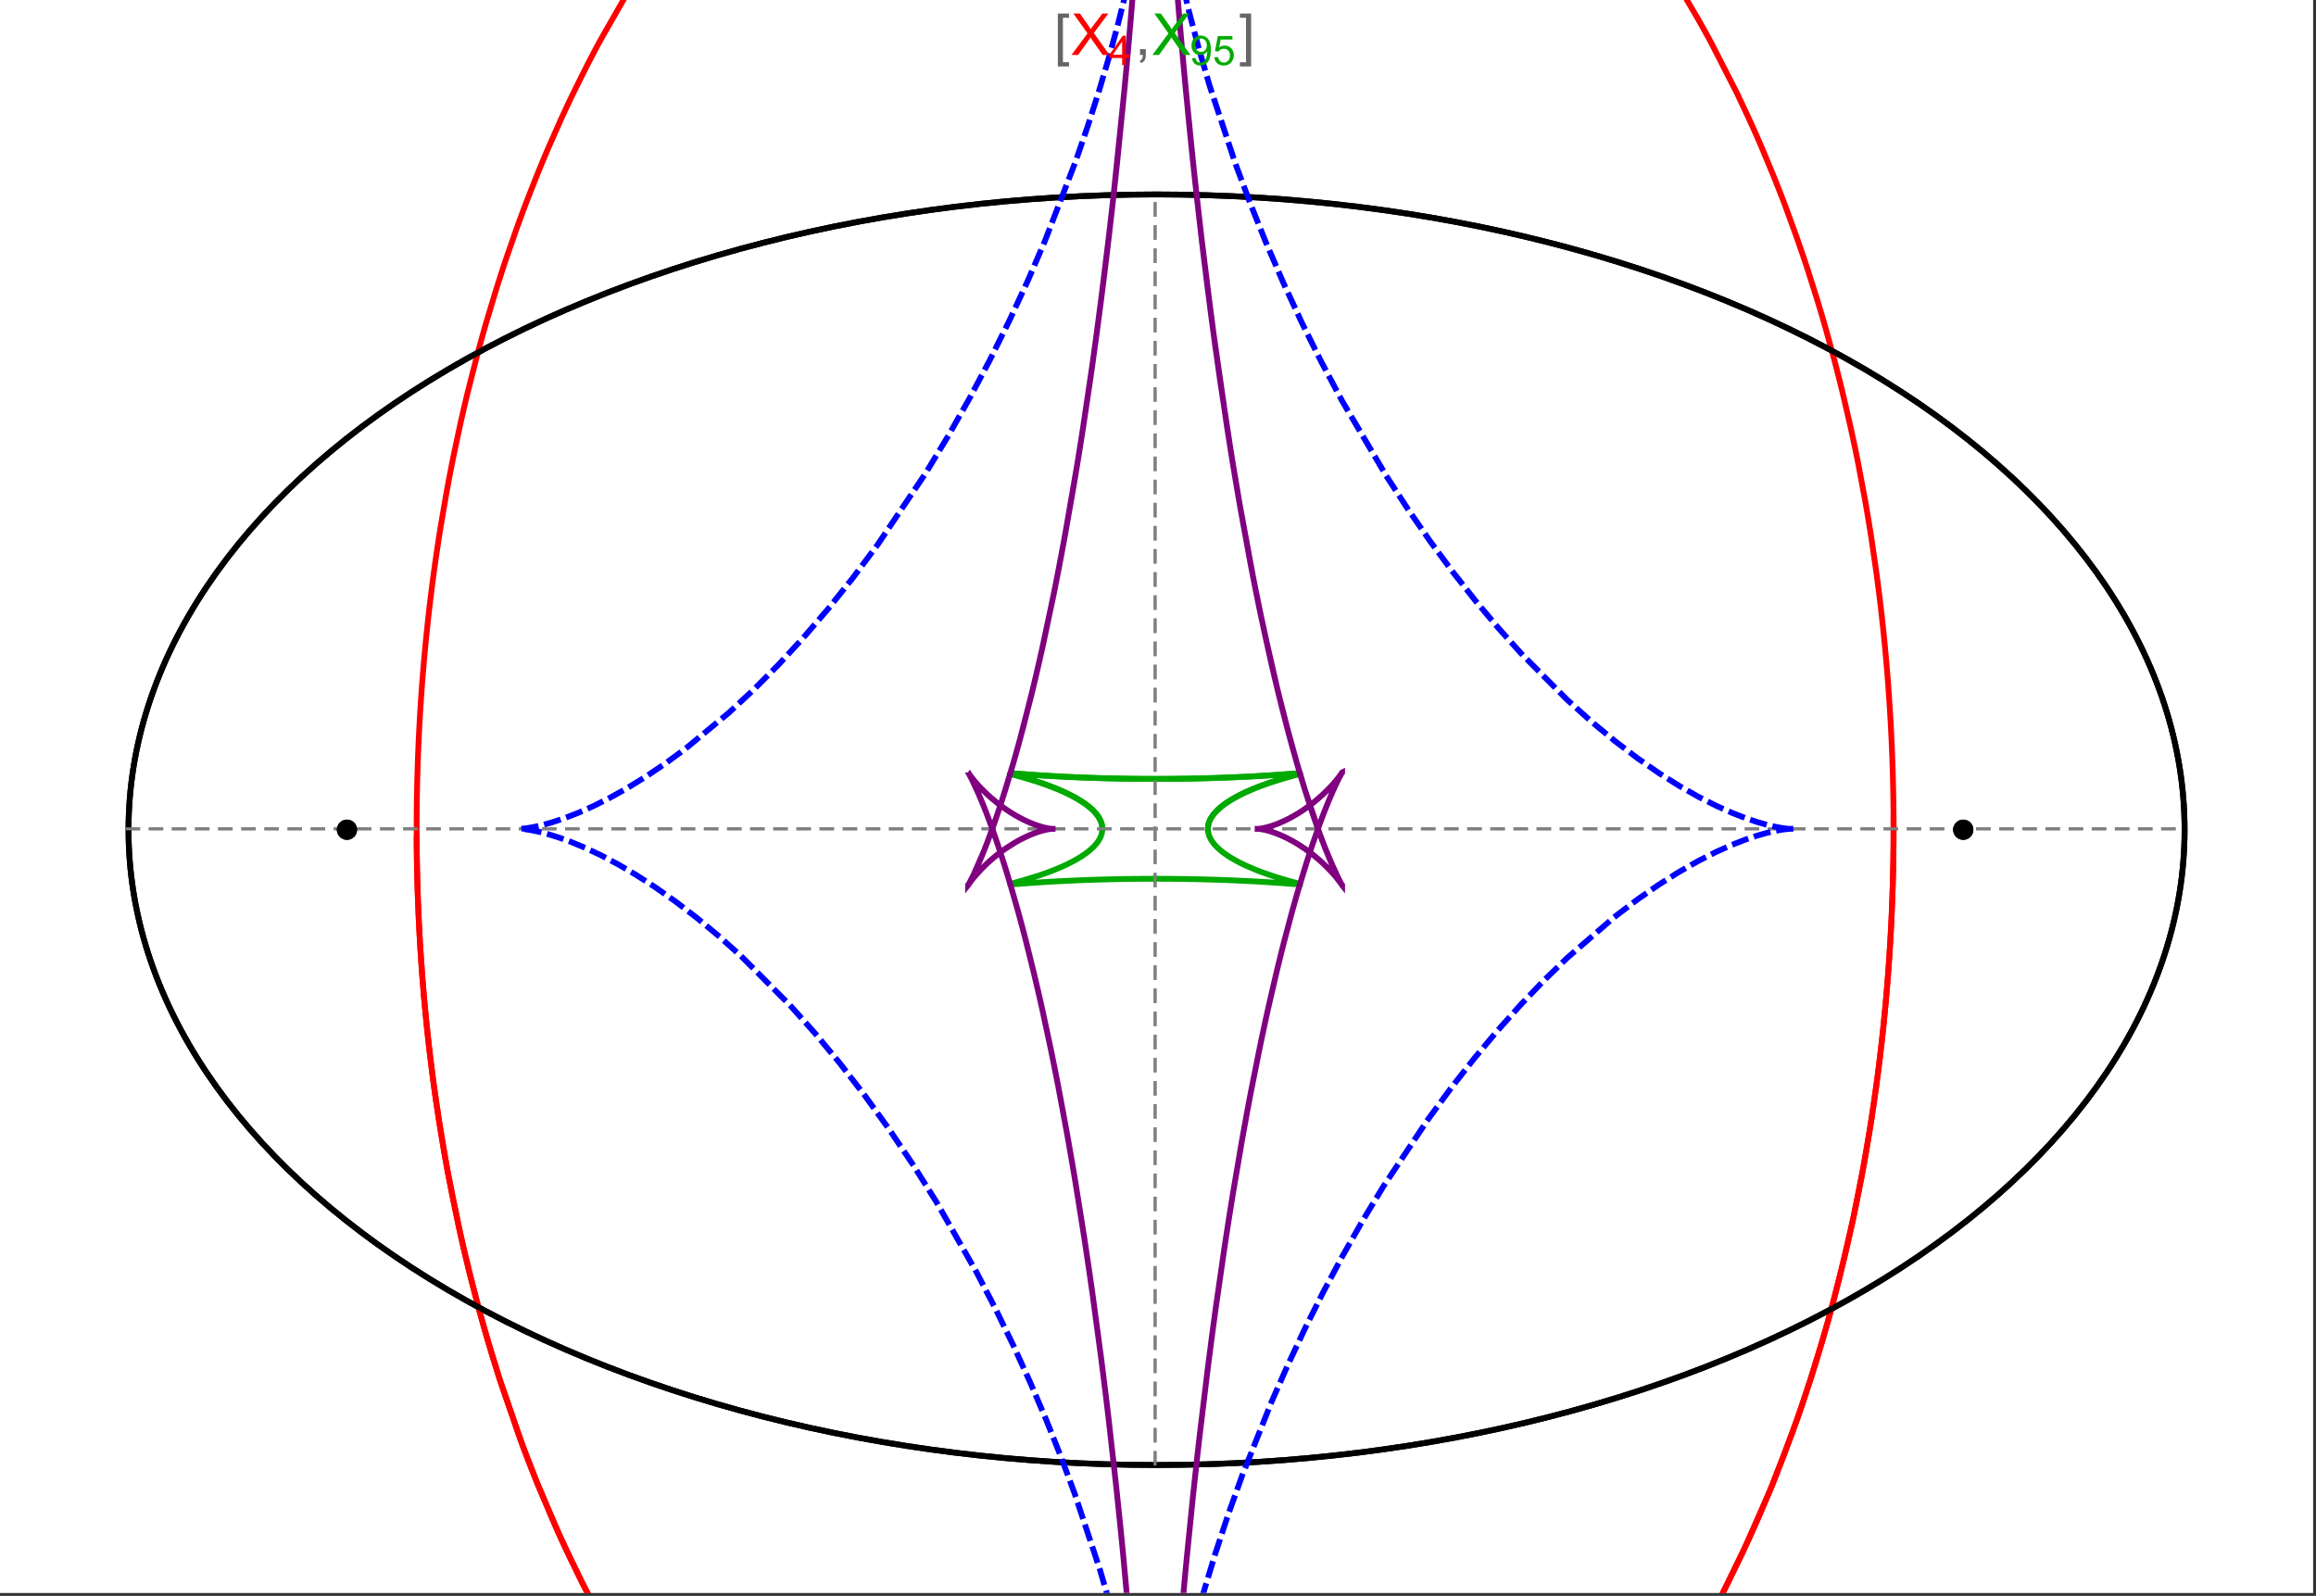 <?xml version="1.0" encoding="UTF-8"?>
<svg xmlns="http://www.w3.org/2000/svg" xmlns:xlink="http://www.w3.org/1999/xlink" width="801pt" height="552pt" viewBox="0 0 801 552" version="1.1">
<rect x="0" y="0" width="801" height="552" fill="#333333" stroke="none"/>
<defs>
<g>
<symbol overflow="visible" id="glyph0-0">
<path style="stroke:none;" d="M 1.25 0 L 1.25 -15.996 L 8.75 -15.996 L 8.75 0 Z M 2.5 -1.25 L 7.5 -1.25 L 7.5 -14.746 L 2.5 -14.746 Z "/>
</symbol>
<symbol overflow="visible" id="glyph0-1">
<path style="stroke:none;" d="M 5.242 3.984 L 1.359 3.984 L 1.359 -14.316 L 5.242 -14.316 L 5.242 -12.859 L 3.117 -12.859 L 3.117 2.52 L 5.242 2.52 Z "/>
</symbol>
<symbol overflow="visible" id="glyph0-2">
<path style="stroke:none;" d="M 4.199 3.984 L 0.32 3.984 L 0.32 2.52 L 2.441 2.52 L 2.441 -12.859 L 0.32 -12.859 L 0.32 -14.316 L 4.199 -14.316 Z "/>
</symbol>
<symbol overflow="visible" id="glyph1-0">
<path style="stroke:none;" d="M 2.5 0 L 2.5 -12.5 L 12.5 -12.5 L 12.5 0 Z M 2.812 -0.312 L 12.188 -0.312 L 12.188 -12.188 L 2.812 -12.188 Z "/>
</symbol>
<symbol overflow="visible" id="glyph1-1">
<path style="stroke:none;" d="M 0.086 0 L 5.625 -7.461 L 0.742 -14.316 L 3 -14.316 L 5.594 -10.645 C 6.133 -9.879 6.52 -9.293 6.75 -8.887 C 7.066 -9.406 7.441 -9.949 7.883 -10.516 L 10.762 -14.316 L 12.82 -14.316 L 7.793 -7.57 L 13.211 0 L 10.867 0 L 7.266 -5.109 C 7.062 -5.398 6.852 -5.715 6.641 -6.062 C 6.32 -5.539 6.094 -5.184 5.957 -4.992 L 2.363 0 Z "/>
</symbol>
<symbol overflow="visible" id="glyph1-2">
<path style="stroke:none;" d="M 1.777 0 L 1.777 -2 L 3.781 -2 L 3.781 0 C 3.777 0.734 3.648 1.328 3.391 1.781 C 3.129 2.234 2.715 2.582 2.148 2.832 L 1.66 2.078 C 2.027 1.914 2.301 1.676 2.48 1.363 C 2.652 1.047 2.75 0.594 2.773 0 Z "/>
</symbol>
<symbol overflow="visible" id="glyph2-0">
<path style="stroke:none;" d="M 1.773 0 L 1.773 -8.875 L 8.875 -8.875 L 8.875 0 Z M 1.996 -0.223 L 8.652 -0.223 L 8.652 -8.652 L 1.996 -8.652 Z "/>
</symbol>
<symbol overflow="visible" id="glyph2-1">
<path style="stroke:none;" d="M 4.59 0 L 4.59 -2.434 L 0.18 -2.434 L 0.18 -3.578 L 4.82 -10.164 L 5.836 -10.164 L 5.836 -3.578 L 7.211 -3.578 L 7.211 -2.434 L 5.836 -2.434 L 5.836 0 Z M 4.59 -3.578 L 4.59 -8.16 L 1.406 -3.578 Z "/>
</symbol>
<symbol overflow="visible" id="glyph2-2">
<path style="stroke:none;" d="M 0.777 -2.352 L 1.977 -2.461 C 2.074 -1.898 2.27 -1.488 2.559 -1.234 C 2.844 -0.977 3.211 -0.848 3.66 -0.852 C 4.039 -0.848 4.375 -0.938 4.668 -1.113 C 4.953 -1.289 5.191 -1.523 5.379 -1.82 C 5.562 -2.113 5.715 -2.508 5.844 -3.008 C 5.965 -3.504 6.027 -4.016 6.031 -4.535 C 6.027 -4.59 6.027 -4.672 6.023 -4.785 C 5.773 -4.383 5.434 -4.059 5.004 -3.816 C 4.57 -3.566 4.102 -3.445 3.598 -3.445 C 2.754 -3.445 2.039 -3.75 1.461 -4.359 C 0.875 -4.969 0.586 -5.773 0.59 -6.773 C 0.586 -7.805 0.891 -8.633 1.5 -9.262 C 2.109 -9.891 2.871 -10.207 3.785 -10.207 C 4.445 -10.207 5.047 -10.027 5.598 -9.672 C 6.145 -9.312 6.562 -8.805 6.848 -8.148 C 7.129 -7.488 7.27 -6.535 7.273 -5.289 C 7.27 -3.988 7.129 -2.953 6.848 -2.188 C 6.562 -1.414 6.145 -0.828 5.59 -0.43 C 5.035 -0.027 4.383 0.168 3.633 0.172 C 2.836 0.168 2.184 -0.047 1.684 -0.488 C 1.176 -0.926 0.875 -1.547 0.777 -2.352 Z M 5.887 -6.836 C 5.883 -7.551 5.691 -8.117 5.312 -8.539 C 4.93 -8.957 4.473 -9.168 3.938 -9.172 C 3.383 -9.168 2.898 -8.941 2.488 -8.492 C 2.074 -8.035 1.867 -7.449 1.871 -6.73 C 1.867 -6.082 2.062 -5.555 2.457 -5.152 C 2.844 -4.746 3.328 -4.547 3.902 -4.547 C 4.48 -4.547 4.953 -4.746 5.328 -5.152 C 5.695 -5.555 5.883 -6.117 5.887 -6.836 Z "/>
</symbol>
<symbol overflow="visible" id="glyph2-3">
<path style="stroke:none;" d="M 0.59 -2.664 L 1.898 -2.773 C 1.996 -2.133 2.219 -1.652 2.574 -1.332 C 2.926 -1.008 3.355 -0.848 3.855 -0.852 C 4.457 -0.848 4.965 -1.074 5.379 -1.531 C 5.793 -1.98 6 -2.582 6.004 -3.336 C 6 -4.043 5.801 -4.605 5.402 -5.02 C 5.004 -5.43 4.48 -5.637 3.836 -5.637 C 3.43 -5.637 3.066 -5.543 2.746 -5.363 C 2.422 -5.176 2.168 -4.941 1.984 -4.652 L 0.812 -4.805 L 1.797 -10.027 L 6.852 -10.027 L 6.852 -8.832 L 2.793 -8.832 L 2.246 -6.102 C 2.852 -6.523 3.492 -6.738 4.168 -6.738 C 5.051 -6.738 5.801 -6.43 6.41 -5.816 C 7.02 -5.199 7.324 -4.41 7.328 -3.445 C 7.324 -2.523 7.055 -1.727 6.523 -1.062 C 5.867 -0.238 4.98 0.168 3.855 0.172 C 2.93 0.168 2.172 -0.086 1.59 -0.602 C 1.004 -1.117 0.672 -1.805 0.59 -2.664 Z "/>
</symbol>
</g>
<clipPath id="clip1">
  <path d="M 134 0 L 665 0 L 665 551 L 134 551 Z "/>
</clipPath>
<clipPath id="clip2">
  <path d="M 170 0 L 629 0 L 629 551 L 170 551 Z "/>
</clipPath>
<clipPath id="clip3">
  <path d="M 325 0 L 474 0 L 474 551 L 325 551 Z "/>
</clipPath>
</defs>
<g id="surface2658">
<path style="fill-rule:nonzero;fill:rgb(99.998%,99.998%,99.998%);fill-opacity:1;stroke-width:0.03;stroke-linecap:butt;stroke-linejoin:miter;stroke:rgb(99.998%,99.998%,99.998%);stroke-opacity:1;stroke-miterlimit:10;" d="M 74 564 L 874 564 L 874 13 L 74 13 Z " transform="matrix(1,0,0,1,-74,-13)"/>
<path style="fill:none;stroke-width:2;stroke-linecap:square;stroke-linejoin:miter;stroke:rgb(0%,0%,0%);stroke-opacity:1;stroke-miterlimit:3.25;" d="M 829.551 300 C 829.551 241.719 792.09 185.828 725.414 144.617 C 658.734 103.41 568.297 80.258 474 80.258 C 379.703 80.258 289.266 103.41 222.586 144.617 C 155.91 185.828 118.449 241.719 118.449 300 C 118.449 358.281 155.91 414.172 222.586 455.383 C 289.266 496.59 379.703 519.742 474 519.742 C 568.297 519.742 658.734 496.59 725.414 455.383 C 792.09 414.172 829.551 358.281 829.551 300 Z " transform="matrix(1,0,0,1,-74,-13)"/>
<path style="fill:none;stroke-width:1;stroke-linecap:square;stroke-linejoin:miter;stroke:rgb(50%,50%,50%);stroke-opacity:1;stroke-dasharray:4,4;stroke-miterlimit:3.25;" d="M 117.949 299.691 L 829.051 299.691 " transform="matrix(1,0,0,1,-74,-13)"/>
<path style="fill:none;stroke-width:1;stroke-linecap:square;stroke-linejoin:miter;stroke:rgb(50%,50%,50%);stroke-opacity:1;stroke-dasharray:4,4;stroke-miterlimit:3.25;" d="M 473.5 519.434 L 473.5 79.949 " transform="matrix(1,0,0,1,-74,-13)"/>
<g clip-path="url(#clip1)" clip-rule="nonzero">
<path style="fill:none;stroke-width:2;stroke-linecap:square;stroke-linejoin:miter;stroke:rgb(99.998%,0%,0%);stroke-opacity:1;stroke-miterlimit:3.25;" d="M 218.109 303.332 L 218.137 306.84 L 218.184 310.348 L 218.246 313.855 L 218.332 317.363 L 218.434 320.867 L 218.555 324.367 L 218.691 327.867 L 218.848 331.363 L 219.023 334.855 L 219.219 338.348 L 219.43 341.836 L 219.66 345.316 L 219.906 348.797 L 220.172 352.27 L 220.762 359.199 L 221.078 362.66 L 221.418 366.109 L 222.148 372.996 L 222.539 376.426 L 222.949 379.852 L 223.82 386.676 L 224.281 390.078 L 224.762 393.473 L 225.773 400.23 L 227.996 413.633 L 228.598 416.957 L 229.211 420.273 L 230.492 426.867 L 233.25 439.914 L 233.98 443.145 L 234.727 446.363 L 236.262 452.758 L 239.523 465.379 L 240.379 468.5 L 241.246 471.602 L 243.027 477.766 L 246.762 489.902 L 254.887 513.363 L 256.055 516.457 L 257.234 519.527 L 259.641 525.605 L 264.621 537.492 L 265.898 540.406 L 267.191 543.297 L 269.816 549.012 L 275.215 560.156 L 276.594 562.879 L 277.984 565.582 L 280.801 570.91 L 286.566 581.273 L 298.57 600.789 L 300.109 603.113 L 301.66 605.414 L 304.781 609.934 L 311.121 618.664 L 312.723 620.781 L 314.332 622.875 L 317.566 626.98 L 324.117 634.883 L 325.766 636.793 L 327.422 638.676 L 330.75 642.367 L 337.461 649.438 L 351.055 662.355 L 352.656 663.758 L 354.258 665.137 L 357.465 667.832 L 363.906 672.961 L 365.516 674.188 L 367.133 675.395 L 370.363 677.746 L 376.832 682.195 L 378.449 683.258 L 380.066 684.297 L 383.305 686.312 L 389.777 690.105 L 391.391 691.004 L 393.008 691.883 L 396.238 693.578 L 402.684 696.738 L 404.293 697.48 L 405.898 698.203 L 409.105 699.59 L 410.707 700.258 L 412.309 700.906 L 415.504 702.145 L 417.098 702.738 L 418.691 703.312 L 421.867 704.406 L 428.191 706.387 L 429.77 706.836 L 431.34 707.273 L 434.477 708.09 L 436.039 708.473 L 437.602 708.84 L 440.711 709.523 L 442.266 709.84 L 443.812 710.141 L 445.355 710.426 L 446.898 710.691 L 448.438 710.945 L 449.969 711.184 L 453.027 711.609 L 454.523 711.797 L 456.012 711.973 L 457.5 712.129 L 458.98 712.273 L 460.461 712.402 L 461.938 712.516 L 463.41 712.617 L 464.875 712.707 L 466.34 712.777 L 467.801 712.84 L 469.258 712.883 L 470.711 712.918 L 472.156 712.934 L 473.602 712.941 L 475.043 712.934 L 476.477 712.914 L 477.91 712.879 L 479.336 712.832 L 480.762 712.773 L 482.18 712.703 L 483.594 712.617 L 485.004 712.52 L 486.41 712.414 L 487.812 712.293 L 489.211 712.16 L 490.602 712.012 L 491.992 711.855 L 493.375 711.688 L 494.754 711.508 L 496.129 711.316 L 498.867 710.898 L 500.227 710.672 L 501.582 710.434 L 504.281 709.93 L 505.625 709.66 L 506.961 709.379 L 509.621 708.785 L 510.945 708.477 L 512.266 708.152 L 514.887 707.48 L 520.074 706.012 L 521.359 705.621 L 522.641 705.219 L 525.188 704.391 L 530.219 702.621 L 531.465 702.156 L 532.703 701.684 L 535.168 700.715 L 540.043 698.668 L 541.352 698.09 L 542.652 697.504 L 545.238 696.305 L 550.34 693.797 L 551.598 693.145 L 552.855 692.488 L 555.348 691.148 L 560.258 688.367 L 561.473 687.652 L 562.68 686.93 L 565.078 685.461 L 569.801 682.438 L 578.973 676.055 L 580.094 675.23 L 581.207 674.395 L 583.418 672.711 L 587.773 669.27 L 596.211 662.117 L 597.242 661.199 L 598.266 660.277 L 600.297 658.414 L 604.293 654.641 L 612.027 646.875 L 612.906 645.953 L 613.781 645.027 L 615.516 643.164 L 618.934 639.398 L 625.551 631.727 L 626.359 630.754 L 627.16 629.781 L 628.754 627.824 L 631.887 623.883 L 637.945 615.887 L 638.684 614.875 L 639.418 613.863 L 640.871 611.836 L 643.734 607.758 L 649.266 599.516 L 659.574 582.766 L 660.234 581.621 L 660.895 580.473 L 662.199 578.176 L 664.758 573.57 L 669.672 564.312 L 678.727 545.672 L 679.262 544.504 L 679.789 543.336 L 680.836 540.996 L 682.887 536.316 L 686.812 526.953 L 693.996 508.23 L 694.41 507.086 L 694.82 505.938 L 695.629 503.645 L 697.211 499.066 L 700.234 489.922 L 700.598 488.781 L 700.957 487.645 L 701.672 485.363 L 703.066 480.812 L 705.715 471.738 L 706.035 470.605 L 706.352 469.477 L 706.977 467.215 L 708.191 462.703 L 710.5 453.719 L 714.629 435.898 L 714.852 434.867 L 715.07 433.836 L 715.504 431.777 L 716.348 427.664 L 717.938 419.484 L 718.312 417.445 L 718.684 415.414 L 719.402 411.355 L 720.746 403.285 L 721.066 401.277 L 721.375 399.27 L 721.977 395.273 L 723.094 387.32 L 723.227 386.328 L 723.613 383.363 L 724.102 379.426 L 725.008 371.594 L 725.234 369.484 L 725.453 367.375 L 725.871 363.176 L 726.066 361.082 L 726.258 358.992 L 726.617 354.828 L 726.703 353.793 L 726.789 352.754 L 726.949 350.688 L 727.254 346.562 L 727.324 345.531 L 727.395 344.508 L 727.531 342.457 L 727.781 338.371 L 727.84 337.352 L 727.895 336.332 L 728.004 334.301 L 728.059 333.289 L 728.105 332.277 L 728.203 330.254 L 728.25 329.246 L 728.293 328.238 L 728.375 326.227 L 728.414 325.223 L 728.453 324.223 L 728.523 322.219 L 728.555 321.223 L 728.586 320.223 L 728.645 318.23 L 728.672 317.238 L 728.742 314.262 L 728.766 313.273 L 728.785 312.285 L 728.801 311.301 L 728.816 310.312 L 728.832 309.328 L 728.848 308.348 L 728.859 307.367 L 728.867 306.387 L 728.879 305.473 L 728.883 304.559 L 728.891 303.645 L 728.898 301.824 L 728.902 300.918 L 728.902 298.195 L 728.891 295.488 L 728.883 294.586 L 728.875 293.688 L 728.867 292.785 L 728.855 291.891 L 728.844 290.992 L 728.82 289.203 L 728.805 288.309 L 728.789 287.418 L 728.773 286.523 L 728.734 284.746 L 728.715 283.855 L 728.691 282.969 L 728.645 281.199 L 728.621 280.316 L 728.594 279.434 L 728.539 277.672 L 728.512 276.793 L 728.48 275.914 L 728.414 274.16 L 728.273 270.668 L 728.195 268.926 L 728.109 267.191 L 727.934 263.73 L 727.887 262.871 L 727.84 262.008 L 727.738 260.289 L 727.527 256.867 L 727.055 250.07 L 726.93 248.414 L 726.801 246.766 L 726.527 243.477 L 725.941 236.949 L 725.863 236.137 L 725.785 235.328 L 725.625 233.707 L 725.297 230.488 L 724.594 224.09 L 724.219 220.918 L 723.832 217.762 L 723.02 211.5 L 721.23 199.168 L 721.102 198.344 L 720.973 197.516 L 720.711 195.871 L 720.176 192.59 L 719.062 186.086 L 716.664 173.312 L 716.352 171.734 L 716.031 170.164 L 715.387 167.039 L 714.055 160.84 L 711.234 148.668 L 711.066 147.965 L 710.895 147.266 L 710.551 145.871 L 709.855 143.09 L 708.43 137.578 L 705.461 126.75 L 705.078 125.414 L 704.695 124.082 L 703.918 121.43 L 702.336 116.176 L 699.062 105.855 L 698.836 105.168 L 698.609 104.477 L 698.152 103.102 L 697.23 100.367 L 695.355 94.957 L 691.484 84.348 L 690.992 83.043 L 690.492 81.742 L 689.492 79.156 L 687.465 74.035 L 683.297 64.012 L 682.773 62.801 L 682.25 61.598 L 681.199 59.199 L 679.066 54.453 L 674.711 45.172 L 665.637 27.426 L 665.363 26.926 L 665.094 26.426 L 664.547 25.43 L 663.453 23.445 L 661.246 19.523 L 656.762 11.859 L 647.531 -2.773 L 647.211 -3.254 L 646.25 -4.684 L 644.969 -6.578 L 642.383 -10.32 L 637.141 -17.594 L 626.395 -31.328 L 626.078 -31.711 L 625.758 -32.098 L 625.121 -32.859 L 623.84 -34.379 L 621.266 -37.371 L 616.074 -43.176 L 615.418 -43.887 L 614.762 -44.594 L 613.449 -45.992 L 610.812 -48.75 L 605.492 -54.094 L 605.129 -54.445 L 604.77 -54.797 L 604.043 -55.5 L 602.586 -56.891 L 599.664 -59.617 L 593.77 -64.871 L 593.027 -65.512 L 592.285 -66.145 L 590.797 -67.398 L 587.812 -69.855 L 581.797 -74.566 L 581.426 -74.848 L 581.055 -75.125 L 580.312 -75.684 L 578.824 -76.781 L 575.84 -78.93 L 569.836 -83.035 L 569.457 -83.281 L 569.082 -83.527 L 568.328 -84.02 L 566.816 -84.988 L 563.785 -86.875 L 557.691 -90.461 L 557.336 -90.66 L 556.977 -90.859 L 556.266 -91.258 L 554.836 -92.043 L 551.969 -93.57 L 546.219 -96.453 L 545.859 -96.625 L 545.496 -96.797 L 544.777 -97.141 L 543.332 -97.812 L 540.438 -99.113 L 534.629 -101.547 L 533.84 -101.859 L 533.051 -102.168 L 531.469 -102.773 L 528.305 -103.934 L 527.906 -104.074 L 527.512 -104.211 L 526.719 -104.488 L 525.133 -105.027 L 521.953 -106.055 L 521.555 -106.176 L 521.156 -106.301 L 520.363 -106.543 L 518.77 -107.016 L 515.578 -107.91 L 509.188 -109.504 L 508.812 -109.59 L 508.438 -109.672 L 507.691 -109.84 L 506.195 -110.156 L 503.203 -110.754 L 502.453 -110.895 L 501.703 -111.031 L 500.207 -111.293 L 497.207 -111.773 L 496.832 -111.828 L 496.457 -111.887 L 495.707 -111.992 L 494.207 -112.199 L 493.832 -112.246 L 493.453 -112.293 L 492.703 -112.387 L 491.203 -112.562 L 490.828 -112.605 L 490.449 -112.648 L 489.699 -112.727 L 488.195 -112.875 L 487.82 -112.906 L 487.445 -112.941 L 486.691 -113.008 L 485.188 -113.125 L 484.453 -113.18 L 483.715 -113.227 L 483.348 -113.25 L 482.977 -113.273 L 482.242 -113.316 L 481.871 -113.336 L 481.504 -113.355 L 480.766 -113.391 L 480.398 -113.406 L 480.027 -113.422 L 479.289 -113.453 L 478.555 -113.477 L 478.184 -113.488 L 477.816 -113.5 L 477.445 -113.508 L 477.078 -113.516 L 476.707 -113.527 L 476.34 -113.531 L 475.973 -113.539 L 475.602 -113.543 L 475.234 -113.547 L 474.863 -113.551 L 474.129 -113.559 L 473.5 -113.559 " transform="matrix(1,0,0,1,-74,-13)"/>
<path style="fill:none;stroke-width:2;stroke-linecap:square;stroke-linejoin:miter;stroke:rgb(99.998%,0%,0%);stroke-opacity:1;stroke-miterlimit:3.25;" d="M 472.727 -113.555 L 472.281 -113.555 L 471.547 -113.547 L 471.176 -113.539 L 470.809 -113.535 L 470.438 -113.527 L 470.07 -113.52 L 469.699 -113.512 L 469.332 -113.504 L 468.965 -113.492 L 468.594 -113.48 L 468.227 -113.469 L 467.488 -113.445 L 467.121 -113.43 L 466.75 -113.414 L 466.012 -113.379 L 465.645 -113.363 L 465.277 -113.344 L 464.539 -113.305 L 464.168 -113.281 L 463.801 -113.262 L 463.062 -113.215 L 461.59 -113.109 L 461.191 -113.078 L 460.789 -113.047 L 459.992 -112.98 L 458.391 -112.836 L 457.992 -112.797 L 457.594 -112.754 L 456.793 -112.672 L 455.195 -112.496 L 454.398 -112.402 L 453.598 -112.301 L 452 -112.09 L 448.809 -111.621 L 448.012 -111.496 L 447.215 -111.363 L 445.621 -111.09 L 442.434 -110.488 L 442.039 -110.41 L 441.641 -110.328 L 440.844 -110.168 L 439.254 -109.824 L 436.074 -109.098 L 435.703 -109.008 L 435.336 -108.918 L 434.594 -108.734 L 433.113 -108.359 L 430.156 -107.562 L 429.785 -107.461 L 429.418 -107.355 L 428.676 -107.145 L 427.203 -106.711 L 424.254 -105.801 L 423.883 -105.684 L 423.516 -105.566 L 422.781 -105.328 L 421.309 -104.836 L 418.371 -103.816 L 412.508 -101.602 L 412.113 -101.445 L 411.715 -101.285 L 410.926 -100.961 L 409.344 -100.309 L 406.184 -98.945 L 399.891 -96.023 L 399.109 -95.641 L 398.324 -95.25 L 396.758 -94.461 L 393.637 -92.836 L 387.418 -89.379 L 387.035 -89.156 L 385.898 -88.488 L 384.379 -87.582 L 381.352 -85.723 L 375.332 -81.812 L 374.582 -81.305 L 373.832 -80.793 L 372.336 -79.758 L 369.355 -77.641 L 363.43 -73.211 L 362.742 -72.68 L 362.059 -72.141 L 360.684 -71.059 L 357.953 -68.848 L 352.52 -64.258 L 341.816 -54.395 L 341.457 -54.043 L 341.098 -53.695 L 340.383 -52.988 L 338.953 -51.566 L 336.105 -48.668 L 330.465 -42.672 L 319.41 -29.875 L 319.094 -29.488 L 318.777 -29.098 L 318.145 -28.312 L 316.879 -26.734 L 314.363 -23.535 L 309.391 -16.953 L 299.68 -3.086 L 299.094 -2.203 L 298.512 -1.32 L 297.348 0.457 L 295.043 4.062 L 290.488 11.438 L 281.656 26.887 L 281.363 27.426 L 281.074 27.969 L 280.488 29.055 L 279.328 31.238 L 277.027 35.656 L 272.512 44.707 L 271.957 45.855 L 271.402 47.012 L 270.301 49.336 L 268.125 54.031 L 263.867 63.637 L 263.621 64.207 L 263.379 64.777 L 262.891 65.918 L 261.926 68.215 L 260.016 72.855 L 256.285 82.316 L 256.059 82.914 L 255.828 83.516 L 255.375 84.719 L 254.469 87.141 L 252.688 92.027 L 249.223 101.988 L 248.992 102.672 L 248.766 103.355 L 248.309 104.73 L 247.402 107.492 L 245.625 113.066 L 242.199 124.445 L 241.785 125.891 L 241.371 127.34 L 240.555 130.25 L 238.957 136.125 L 235.902 148.105 L 235.727 148.816 L 235.559 149.523 L 235.215 150.949 L 234.543 153.805 L 233.227 159.57 L 230.738 171.301 L 230.586 172.043 L 230.438 172.785 L 230.145 174.273 L 229.562 177.266 L 228.438 183.301 L 226.336 195.57 L 226.094 197.094 L 225.855 198.621 L 225.383 201.688 L 224.484 207.867 L 224.375 208.645 L 224.266 209.426 L 224.051 210.984 L 223.633 214.117 L 222.84 220.43 L 222.746 221.223 L 222.648 222.02 L 222.465 223.609 L 222.102 226.809 L 221.418 233.258 L 221.34 234.066 L 221.258 234.879 L 221.102 236.504 L 220.797 239.77 L 220.234 246.352 L 220.094 248.148 L 219.953 249.949 L 219.695 253.566 L 219.633 254.473 L 219.57 255.383 L 219.453 257.203 L 219.227 260.859 L 219.125 262.695 L 219.023 264.535 L 218.93 266.379 L 218.84 268.23 L 218.797 269.16 L 218.754 270.086 L 218.676 271.945 L 218.527 275.684 L 218.465 277.559 L 218.406 279.438 L 218.375 280.379 L 218.352 281.324 L 218.301 283.215 L 218.277 284.16 L 218.219 287.008 L 218.199 287.961 L 218.184 288.914 L 218.172 289.867 L 218.156 290.824 L 218.133 292.738 L 218.109 295.621 L 218.105 296.582 L 218.102 297.547 L 218.098 298.516 L 218.098 300.449 L 218.102 301.418 L 218.102 302.387 L 218.109 303.359 L 218.113 304.332 L 218.121 305.309 L 218.129 306.281 L 218.141 307.195 L 218.152 308.105 L 218.176 309.934 L 218.191 310.852 L 218.207 311.766 L 218.242 313.605 L 218.262 314.523 L 218.285 315.445 L 218.328 317.289 L 218.355 318.215 L 218.379 319.141 L 218.438 320.992 L 218.5 322.852 L 218.566 324.715 L 218.602 325.648 L 218.641 326.582 L 218.719 328.453 L 218.758 329.391 L 218.801 330.328 L 218.891 332.207 L 219.086 335.977 L 219.137 336.922 L 219.191 337.871 L 219.301 339.766 L 219.543 343.57 L 219.605 344.527 L 219.672 345.48 L 219.805 347.395 L 220.094 351.23 L 220.168 352.195 L 220.246 353.156 L 220.402 355.086 L 220.738 358.957 L 221.484 366.75 L 221.59 367.812 L 221.703 368.871 L 221.93 371 L 222.406 375.266 L 223.449 383.859 L 223.59 384.938 L 224.023 388.184 L 224.625 392.523 L 225.934 401.258 L 226.105 402.355 L 226.281 403.453 L 226.637 405.652 L 227.375 410.066 L 228.961 418.938 L 232.582 436.879 L 232.824 437.988 L 233.07 439.098 L 233.566 441.316 L 234.586 445.773 L 236.75 454.719 L 237.031 455.844 L 237.316 456.965 L 237.895 459.215 L 239.078 463.719 L 241.574 472.762 L 241.898 473.895 L 242.227 475.031 L 242.891 477.301 L 244.25 481.848 L 247.102 490.969 L 253.387 509.293 L 253.777 510.363 L 254.172 511.438 L 254.969 513.578 L 256.594 517.867 L 259.98 526.449 L 267.332 543.609 L 267.816 544.68 L 269.293 547.891 L 271.309 552.172 L 275.492 560.707 L 284.516 577.668 L 285.16 578.809 L 285.809 579.953 L 287.117 582.23 L 289.789 586.773 L 295.34 595.793 L 296.055 596.914 L 296.773 598.035 L 298.227 600.266 L 301.184 604.711 L 307.324 613.504 L 308.113 614.594 L 308.906 615.684 L 310.508 617.852 L 313.773 622.156 L 320.539 630.633 L 335.066 646.973 L 335.957 647.895 L 336.852 648.816 L 338.652 650.645 L 342.316 654.262 L 349.871 661.301 L 350.836 662.16 L 351.809 663.016 L 353.766 664.715 L 357.738 668.055 L 365.93 674.5 L 366.973 675.281 L 368.027 676.055 L 370.145 677.59 L 374.441 680.59 L 375.527 681.328 L 376.617 682.055 L 378.82 683.496 L 383.281 686.297 L 384.406 686.984 L 385.539 687.66 L 387.824 688.996 L 392.449 691.578 L 401.949 696.395 L 403.137 696.949 L 404.328 697.496 L 406.73 698.57 L 411.586 700.613 L 412.812 701.105 L 414.047 701.59 L 416.523 702.527 L 421.539 704.297 L 422.805 704.719 L 424.078 705.129 L 426.633 705.926 L 427.922 706.309 L 429.211 706.68 L 431.805 707.398 L 433.113 707.742 L 434.422 708.074 L 437.055 708.711 L 442.379 709.863 L 443.723 710.121 L 445.07 710.371 L 447.781 710.84 L 449.141 711.059 L 450.508 711.262 L 453.254 711.641 L 454.633 711.812 L 456.016 711.973 L 457.406 712.121 L 458.797 712.254 L 460.195 712.379 L 461.598 712.492 L 463.004 712.59 L 464.414 712.68 L 465.828 712.754 L 467.246 712.816 L 468.672 712.867 L 470.098 712.902 L 471.527 712.93 L 472.965 712.941 L 474.402 712.938 L 475.848 712.922 L 477.297 712.895 L 478.746 712.855 L 480.203 712.797 L 481.664 712.73 L 483.125 712.648 L 484.594 712.551 L 486.066 712.441 L 487.539 712.316 L 489.145 712.164 L 490.754 711.996 L 492.363 711.812 L 493.98 711.609 L 495.602 711.391 L 497.227 711.152 L 500.492 710.625 L 502.129 710.336 L 503.77 710.027 L 507.059 709.359 L 508.711 708.996 L 510.367 708.613 L 513.688 707.793 L 515.352 707.355 L 517.02 706.898 L 520.363 705.926 L 522.043 705.41 L 523.723 704.871 L 527.09 703.742 L 528.777 703.145 L 530.469 702.531 L 533.855 701.234 L 540.656 698.398 L 542.363 697.637 L 544.07 696.852 L 547.488 695.223 L 554.336 691.695 L 556.051 690.758 L 557.77 689.801 L 561.203 687.812 L 568.07 683.566 L 569.789 682.445 L 571.508 681.305 L 574.938 678.949 L 581.797 673.953 L 595.438 662.801 L 597.02 661.395 L 598.602 659.973 L 601.754 657.059 L 608.027 650.969 L 609.586 649.391 L 611.145 647.793 L 614.246 644.527 L 620.406 637.734 L 621.938 635.98 L 623.461 634.207 L 626.496 630.59 L 632.504 623.086 L 644.246 607.02 L 645.684 604.91 L 647.113 602.781 L 649.957 598.453 L 655.547 589.539 L 656.926 587.254 L 658.293 584.949 L 661.008 580.277 L 666.328 570.672 L 667.633 568.219 L 668.93 565.742 L 671.496 560.73 L 676.504 550.457 L 685.996 528.949 L 687.262 525.852 L 688.512 522.727 L 690.965 516.41 L 695.68 503.504 L 696.816 500.223 L 697.938 496.918 L 700.129 490.246 L 704.301 476.66 L 705.297 473.211 L 706.277 469.746 L 708.176 462.758 L 711.754 448.562 L 712.598 444.973 L 713.426 441.363 L 715.016 434.102 L 717.953 419.395 L 718.637 415.68 L 719.297 411.953 L 720.559 404.461 L 721.156 400.699 L 721.73 396.922 L 722.82 389.336 L 723.332 385.527 L 723.82 381.711 L 724.734 374.043 L 725.156 370.199 L 725.559 366.344 L 726.293 358.609 L 726.625 354.734 L 726.938 350.848 L 727.227 346.961 L 727.492 343.062 L 727.734 339.164 L 727.953 335.258 L 728.152 331.348 L 728.324 327.438 L 728.477 323.52 L 728.605 319.602 L 728.711 315.68 L 728.793 311.754 L 728.852 307.828 L 728.891 303.902 L 728.902 299.977 L 728.891 296.051 " transform="matrix(1,0,0,1,-74,-13)"/>
</g>
<path style="fill:none;stroke-width:2;stroke-linecap:square;stroke-linejoin:miter;stroke:rgb(0%,66.666%,0%);stroke-opacity:1;stroke-miterlimit:3.25;" d="M 455.238 299.406 L 455.219 299.133 L 455.191 298.859 L 455.148 298.586 L 455.098 298.312 L 455.031 298.039 L 454.957 297.766 L 454.867 297.492 L 454.77 297.223 L 454.66 296.949 L 454.535 296.68 L 454.402 296.41 L 454.262 296.141 L 454.105 295.871 L 453.941 295.605 L 453.574 295.07 L 453.379 294.809 L 453.172 294.543 L 452.723 294.02 L 452.484 293.762 L 452.238 293.504 L 451.711 292.988 L 451.438 292.734 L 451.152 292.484 L 450.555 291.984 L 449.262 291.004 L 448.922 290.766 L 448.57 290.527 L 447.852 290.055 L 446.336 289.145 L 445.945 288.922 L 445.547 288.699 L 444.738 288.266 L 443.07 287.434 L 442.648 287.23 L 442.219 287.031 L 441.359 286.641 L 439.617 285.891 L 436.137 284.539 L 435.672 284.371 L 435.211 284.207 L 434.297 283.887 L 432.527 283.297 L 429.293 282.293 L 428.926 282.188 L 428.566 282.082 L 427.875 281.883 L 426.625 281.531 L 424.684 280.992 L 424.5 280.941 L 424.328 280.891 L 424.031 280.805 L 423.902 280.762 L 423.789 280.727 L 423.691 280.695 L 423.605 280.664 L 423.535 280.637 L 423.441 280.59 L 423.418 280.57 L 423.41 280.551 L 423.418 280.539 L 423.438 280.527 L 423.477 280.516 L 423.531 280.508 L 423.598 280.504 L 423.684 280.504 L 423.785 280.5 L 423.902 280.504 L 424.035 280.508 L 424.18 280.516 L 424.344 280.523 L 424.523 280.531 L 424.719 280.543 L 425.156 280.57 L 426.211 280.648 L 426.492 280.668 L 426.789 280.688 L 427.414 280.734 L 428.824 280.84 L 432.211 281.082 L 432.688 281.113 L 433.172 281.145 L 434.172 281.211 L 436.297 281.344 L 440.977 281.605 L 441.602 281.637 L 442.23 281.668 L 443.508 281.73 L 446.145 281.852 L 446.82 281.879 L 447.5 281.906 L 448.875 281.961 L 451.68 282.059 L 452.391 282.082 L 453.109 282.105 L 454.551 282.148 L 455.273 282.172 L 456.004 282.191 L 457.465 282.227 L 458.199 282.246 L 460.414 282.293 L 461.156 282.305 L 461.898 282.32 L 463.387 282.344 L 464.113 282.355 L 464.844 282.363 L 465.574 282.375 L 466.305 282.383 L 467.031 282.391 L 467.762 282.395 L 468.488 282.402 L 470.668 282.414 L 471.391 282.418 L 472.832 282.418 L 473.551 282.422 L 474.266 282.418 L 475.691 282.418 L 476.402 282.414 L 477.109 282.41 L 477.812 282.406 L 478.512 282.402 L 479.211 282.395 L 479.902 282.391 L 480.594 282.383 L 481.281 282.375 L 482.648 282.359 L 483.324 282.348 L 483.996 282.34 L 484.664 282.328 L 485.988 282.305 L 486.645 282.289 L 487.297 282.277 L 488.582 282.25 L 489.223 282.234 L 489.852 282.219 L 491.102 282.188 L 491.719 282.172 L 492.332 282.152 L 493.539 282.117 L 495.891 282.043 L 496.465 282.02 L 497.031 282 L 498.148 281.961 L 500.316 281.871 L 504.352 281.691 L 504.867 281.664 L 505.379 281.641 L 506.375 281.59 L 508.277 281.484 L 511.719 281.281 L 512.113 281.258 L 512.504 281.23 L 513.258 281.184 L 514.68 281.09 L 517.176 280.914 L 517.457 280.895 L 517.727 280.875 L 518.254 280.836 L 519.219 280.762 L 520.836 280.645 L 521.008 280.629 L 521.176 280.617 L 521.492 280.598 L 521.641 280.586 L 521.781 280.574 L 522.051 280.559 L 522.176 280.551 L 522.293 280.543 L 522.516 280.531 L 522.617 280.523 L 522.715 280.52 L 522.805 280.516 L 522.891 280.512 L 522.969 280.508 L 523.039 280.504 L 523.164 280.504 L 523.223 280.5 L 523.277 280.5 L 523.324 280.504 L 523.41 280.504 L 523.445 280.508 L 523.477 280.512 L 523.504 280.512 L 523.527 280.516 L 523.551 280.523 L 523.566 280.527 L 523.578 280.531 L 523.586 280.539 L 523.59 280.547 L 523.59 280.555 L 523.582 280.57 L 523.57 280.578 L 523.555 280.59 L 523.539 280.598 L 523.52 280.609 L 523.496 280.621 L 523.438 280.645 L 523.402 280.66 L 523.367 280.672 L 523.238 280.719 L 523.188 280.734 L 523.078 280.77 L 522.832 280.844 L 522.211 281.023 L 520.547 281.484 L 520.418 281.52 L 520.285 281.555 L 520.016 281.629 L 519.457 281.789 L 518.266 282.129 L 515.668 282.914 L 515.5 282.969 L 515.328 283.02 L 514.988 283.129 L 514.301 283.352 L 512.902 283.82 L 510.094 284.824 L 509.922 284.887 L 509.754 284.953 L 509.41 285.082 L 508.73 285.348 L 507.387 285.891 L 504.801 287.02 L 504.488 287.168 L 504.18 287.312 L 503.566 287.605 L 502.387 288.203 L 500.184 289.422 L 500.062 289.492 L 499.941 289.566 L 499.703 289.711 L 499.238 290 L 498.344 290.582 L 498.238 290.656 L 498.129 290.73 L 497.918 290.875 L 497.508 291.168 L 496.727 291.758 L 496.539 291.906 L 496.359 292.055 L 496.004 292.348 L 495.34 292.941 L 495.258 293.016 L 495.18 293.09 L 495.027 293.238 L 494.73 293.535 L 494.184 294.125 L 494.043 294.289 L 493.91 294.449 L 493.652 294.77 L 493.59 294.848 L 493.531 294.93 L 493.414 295.09 L 493.191 295.406 L 493.137 295.488 L 493.086 295.566 L 492.984 295.727 L 492.793 296.043 L 492.75 296.125 L 492.707 296.203 L 492.621 296.363 L 492.465 296.68 L 492.426 296.758 L 492.391 296.836 L 492.324 296.992 L 492.289 297.07 L 492.258 297.152 L 492.199 297.309 L 492.168 297.387 L 492.141 297.465 L 492.09 297.621 L 491.996 297.934 L 491.957 298.09 L 491.918 298.242 L 491.855 298.555 L 491.844 298.629 L 491.809 298.863 L 491.801 298.938 L 491.785 299.094 L 491.777 299.168 L 491.773 299.238 L 491.766 299.312 L 491.762 299.383 L 491.762 299.453 L 491.758 299.523 L 491.758 299.879 L 491.777 300.23 L 491.816 300.582 L 491.828 300.648 L 491.875 300.93 L 491.891 300.996 L 491.918 301.137 L 491.934 301.203 L 491.949 301.273 L 491.984 301.41 L 492.004 301.48 L 492.023 301.547 L 492.066 301.684 L 492.156 301.957 L 492.203 302.09 L 492.258 302.227 L 492.367 302.496 L 492.492 302.762 L 492.625 303.027 L 492.918 303.551 L 492.957 303.613 L 492.996 303.68 L 493.078 303.805 L 493.246 304.059 L 493.609 304.559 L 493.703 304.684 L 493.805 304.805 L 494.004 305.051 L 494.434 305.535 L 494.492 305.598 L 494.547 305.656 L 494.66 305.777 L 494.895 306.016 L 495.383 306.484 L 496.445 307.398 L 496.52 307.461 L 496.594 307.52 L 496.75 307.641 L 497.059 307.883 L 497.703 308.355 L 499.059 309.27 L 499.148 309.324 L 499.234 309.383 L 499.414 309.492 L 499.77 309.711 L 500.5 310.145 L 502 310.977 L 502.09 311.023 L 502.18 311.074 L 502.359 311.168 L 502.719 311.352 L 503.449 311.719 L 504.926 312.418 L 507.914 313.711 L 508.117 313.789 L 508.316 313.871 L 508.723 314.031 L 509.527 314.344 L 511.113 314.938 L 514.16 315.984 L 514.25 316.012 L 514.34 316.043 L 514.516 316.102 L 514.867 316.215 L 515.562 316.434 L 516.887 316.844 L 519.254 317.539 L 519.316 317.555 L 519.379 317.574 L 519.504 317.609 L 519.746 317.676 L 520.215 317.809 L 521.066 318.043 L 521.113 318.059 L 521.164 318.07 L 521.262 318.098 L 521.449 318.148 L 521.805 318.25 L 522.426 318.422 L 522.465 318.434 L 522.5 318.441 L 522.57 318.465 L 522.711 318.504 L 522.957 318.574 L 522.984 318.586 L 523.012 318.594 L 523.164 318.641 L 523.328 318.695 L 523.348 318.703 L 523.363 318.707 L 523.398 318.723 L 523.414 318.727 L 523.43 318.734 L 523.457 318.746 L 523.48 318.754 L 523.504 318.766 L 523.516 318.77 L 523.523 318.777 L 523.543 318.785 L 523.551 318.789 L 523.555 318.793 L 523.562 318.797 L 523.566 318.801 L 523.574 318.805 L 523.586 318.816 L 523.586 318.82 L 523.59 318.824 L 523.59 318.84 L 523.586 318.84 L 523.586 318.844 L 523.582 318.848 L 523.578 318.848 L 523.574 318.852 L 523.57 318.852 L 523.566 318.855 L 523.559 318.859 L 523.555 318.859 L 523.547 318.863 L 523.531 318.863 L 523.523 318.867 L 523.516 318.867 L 523.504 318.871 L 523.484 318.871 L 523.473 318.875 L 523.434 318.875 L 523.418 318.879 L 523.32 318.879 L 523.305 318.883 L 523.227 318.883 L 523.203 318.879 L 523.039 318.879 L 523.012 318.875 L 522.957 318.875 L 522.902 318.871 L 522.844 318.871 L 522.781 318.867 L 522.75 318.867 L 522.715 318.863 L 522.648 318.859 L 522.512 318.852 L 522.199 318.836 L 522.156 318.832 L 522.109 318.828 L 522.016 318.824 L 521.82 318.809 L 521.395 318.781 L 520.402 318.707 L 517.871 318.52 L 517.781 318.512 L 517.691 318.508 L 517.512 318.492 L 517.141 318.469 L 516.363 318.41 L 514.691 318.297 L 514.582 318.289 L 514.469 318.281 L 514.246 318.266 L 513.793 318.234 L 512.855 318.172 L 510.863 318.047 L 510.742 318.043 L 510.617 318.035 L 510.375 318.02 L 509.879 317.988 L 508.867 317.93 L 506.746 317.816 L 506.199 317.785 L 505.641 317.758 L 504.508 317.699 L 502.16 317.59 L 501.832 317.574 L 501.504 317.562 L 500.844 317.531 L 499.5 317.477 L 499.156 317.461 L 498.816 317.449 L 498.125 317.422 L 496.727 317.371 L 496.551 317.363 L 496.371 317.359 L 496.016 317.348 L 495.301 317.32 L 493.855 317.273 L 490.898 317.191 L 490.723 317.188 L 490.547 317.18 L 489.492 317.156 L 488.07 317.121 L 487.711 317.113 L 487.355 317.105 L 486.633 317.094 L 485.188 317.066 L 485.004 317.062 L 484.824 317.059 L 484.457 317.051 L 483.727 317.039 L 483.547 317.039 L 483.363 317.035 L 482.996 317.031 L 482.262 317.02 L 482.074 317.016 L 481.891 317.016 L 481.523 317.012 L 480.785 317.004 L 480.598 317 L 480.414 317 L 479.301 316.988 L 479.117 316.984 L 478.938 316.984 L 478.57 316.98 L 478.207 316.98 L 477.84 316.977 L 477.66 316.977 L 477.477 316.973 L 476.926 316.973 L 476.742 316.969 L 476.012 316.969 L 475.828 316.965 L 474.18 316.965 L 473.996 316.961 L 473.5 316.961 " transform="matrix(1,0,0,1,-74,-13)"/>
<path style="fill:none;stroke-width:2;stroke-linecap:square;stroke-linejoin:miter;stroke:rgb(0%,66.666%,0%);stroke-opacity:1;stroke-miterlimit:3.25;" d="M 473.117 316.961 L 473.078 316.961 L 472.895 316.965 L 471.246 316.965 L 471.062 316.969 L 470.328 316.969 L 470.145 316.973 L 469.598 316.973 L 469.414 316.977 L 469.051 316.977 L 468.867 316.98 L 468.684 316.98 L 468.32 316.984 L 467.59 316.988 L 467.395 316.992 L 467.195 316.992 L 466.012 317.004 L 465.816 317.008 L 465.621 317.008 L 465.227 317.016 L 464.445 317.023 L 464.25 317.027 L 464.055 317.027 L 463.664 317.035 L 462.887 317.047 L 461.336 317.074 L 460.953 317.082 L 460.566 317.086 L 459.801 317.102 L 458.281 317.137 L 458.094 317.141 L 457.902 317.145 L 457.527 317.152 L 456.777 317.172 L 455.289 317.211 L 455.117 317.219 L 454.602 317.23 L 453.922 317.25 L 452.566 317.293 L 449.922 317.383 L 449.758 317.391 L 449.598 317.395 L 449.273 317.406 L 448.629 317.434 L 447.363 317.48 L 444.898 317.586 L 444.57 317.602 L 444.246 317.617 L 443.602 317.648 L 442.344 317.707 L 439.918 317.832 L 435.504 318.086 L 435.004 318.117 L 434.516 318.148 L 433.562 318.211 L 431.781 318.332 L 428.711 318.551 L 428.633 318.555 L 428.555 318.562 L 428.398 318.574 L 428.094 318.598 L 427.516 318.641 L 426.469 318.719 L 426.41 318.723 L 426.348 318.727 L 426.23 318.734 L 426.004 318.75 L 425.574 318.781 L 425.527 318.785 L 425.477 318.789 L 425.379 318.797 L 425.188 318.809 L 424.84 318.832 L 424.793 318.836 L 424.75 318.836 L 424.664 318.844 L 424.504 318.852 L 424.465 318.855 L 424.426 318.855 L 424.352 318.859 L 424.211 318.867 L 424.18 318.867 L 424.145 318.871 L 424.082 318.875 L 424.023 318.875 L 423.969 318.879 L 423.812 318.879 L 423.789 318.883 L 423.703 318.883 L 423.684 318.879 L 423.578 318.879 L 423.566 318.875 L 423.523 318.875 L 423.512 318.871 L 423.5 318.871 L 423.488 318.867 L 423.469 318.867 L 423.461 318.863 L 423.453 318.863 L 423.445 318.859 L 423.438 318.859 L 423.43 318.852 L 423.422 318.852 L 423.418 318.848 L 423.418 318.844 L 423.414 318.844 L 423.41 318.84 L 423.41 318.824 L 423.414 318.82 L 423.414 318.816 L 423.43 318.801 L 423.438 318.797 L 423.449 318.789 L 423.488 318.77 L 423.5 318.766 L 423.52 318.754 L 423.57 318.734 L 423.586 318.727 L 423.598 318.723 L 423.629 318.711 L 423.699 318.688 L 423.715 318.68 L 423.734 318.676 L 423.773 318.66 L 423.859 318.633 L 424.055 318.57 L 424.551 318.43 L 424.586 318.418 L 424.621 318.41 L 424.691 318.387 L 424.84 318.348 L 425.16 318.258 L 425.891 318.055 L 427.676 317.559 L 432.785 316.004 L 432.871 315.977 L 432.953 315.945 L 433.125 315.891 L 433.465 315.777 L 434.16 315.543 L 435.578 315.047 L 435.668 315.012 L 435.762 314.98 L 435.941 314.914 L 436.305 314.781 L 437.035 314.512 L 438.516 313.938 L 438.617 313.898 L 438.719 313.855 L 438.922 313.777 L 439.324 313.613 L 440.137 313.273 L 441.754 312.566 L 441.957 312.473 L 442.156 312.383 L 442.559 312.195 L 443.359 311.812 L 444.926 311.016 L 445.02 310.969 L 445.109 310.922 L 445.289 310.824 L 445.645 310.629 L 446.348 310.234 L 447.715 309.414 L 447.797 309.359 L 447.883 309.309 L 448.047 309.203 L 448.371 308.988 L 449.012 308.555 L 450.223 307.664 L 450.293 307.605 L 450.367 307.551 L 450.508 307.438 L 450.781 307.211 L 451.316 306.754 L 451.383 306.695 L 451.445 306.637 L 451.574 306.523 L 451.824 306.289 L 452.305 305.812 L 452.359 305.754 L 452.418 305.691 L 452.531 305.574 L 452.754 305.332 L 453.168 304.84 L 453.27 304.715 L 453.367 304.594 L 453.555 304.344 L 453.902 303.836 L 453.945 303.77 L 454.074 303.559 L 454.238 303.281 L 454.316 303.141 L 454.391 303 L 454.531 302.719 L 454.562 302.645 L 454.598 302.574 L 454.66 302.434 L 454.688 302.359 L 454.719 302.289 L 454.773 302.145 L 454.801 302.074 L 454.828 302 L 454.879 301.855 L 454.969 301.566 L 454.992 301.492 L 455.012 301.418 L 455.051 301.273 L 455.129 300.902 L 455.145 300.832 L 455.18 300.609 L 455.188 300.535 L 455.199 300.457 L 455.223 300.234 L 455.23 300.086 L 455.234 300.008 L 455.242 299.859 L 455.242 299.48 L 455.238 299.406 L 455.234 299.328 L 455.23 299.254 L 455.223 299.176 L 455.219 299.105 L 455.211 299.035 L 455.203 298.961 L 455.195 298.891 L 455.184 298.82 L 455.176 298.75 L 455.152 298.605 L 455.141 298.531 L 455.125 298.461 L 455.098 298.316 L 455.082 298.246 L 455.066 298.172 L 455.027 298.027 L 455.008 297.957 L 454.988 297.883 L 454.945 297.738 L 454.926 297.668 L 454.902 297.594 L 454.852 297.449 L 454.824 297.375 L 454.801 297.301 L 454.742 297.156 L 454.621 296.863 L 454.59 296.789 L 454.555 296.715 L 454.484 296.57 L 454.332 296.273 L 454.293 296.203 L 454.254 296.129 L 454.168 295.98 L 453.992 295.684 L 453.945 295.609 L 453.895 295.535 L 453.797 295.387 L 453.59 295.09 L 453.129 294.496 L 452.996 294.332 L 452.859 294.172 L 452.566 293.848 L 451.934 293.199 L 451.852 293.121 L 451.766 293.039 L 451.59 292.879 L 451.23 292.555 L 450.461 291.906 L 450.359 291.828 L 450.258 291.746 L 450.051 291.586 L 449.621 291.262 L 448.711 290.621 L 446.699 289.355 L 446.57 289.277 L 446.438 289.199 L 446.168 289.047 L 445.621 288.742 L 444.484 288.137 L 442.059 286.957 L 441.902 286.883 L 441.742 286.812 L 441.422 286.668 L 440.777 286.383 L 439.461 285.828 L 436.746 284.762 L 436.105 284.527 L 435.461 284.293 L 434.172 283.844 L 431.629 283.008 L 431.477 282.961 L 431.32 282.91 L 431.012 282.816 L 430.402 282.629 L 429.219 282.273 L 427.047 281.648 L 426.91 281.609 L 426.777 281.574 L 426.516 281.5 L 426.016 281.359 L 425.117 281.113 L 425.016 281.086 L 424.918 281.059 L 424.727 281.004 L 424.379 280.906 L 424.223 280.859 L 424.082 280.816 L 423.832 280.742 L 423.777 280.723 L 423.727 280.707 L 423.637 280.676 L 423.559 280.645 L 423.527 280.633 L 423.5 280.617 L 423.473 280.605 L 423.453 280.594 L 423.438 280.582 L 423.422 280.574 L 423.414 280.562 L 423.41 280.555 L 423.41 280.547 L 423.414 280.539 L 423.422 280.531 L 423.434 280.527 L 423.453 280.52 L 423.5 280.512 L 423.531 280.508 L 423.57 280.508 L 423.609 280.504 L 423.656 280.504 L 423.707 280.5 L 423.762 280.5 L 423.82 280.504 L 423.957 280.504 L 424.035 280.508 L 424.199 280.516 L 424.285 280.52 L 424.469 280.527 L 424.57 280.535 L 424.676 280.539 L 424.902 280.555 L 425.02 280.562 L 425.148 280.57 L 425.414 280.59 L 426.012 280.633 L 429.305 280.875 L 429.562 280.895 L 429.824 280.914 L 430.367 280.953 L 431.531 281.035 L 434.164 281.211 L 434.523 281.234 L 434.891 281.258 L 435.641 281.305 L 437.219 281.398 L 440.699 281.59 L 441.152 281.617 L 441.613 281.641 L 442.559 281.688 L 444.516 281.777 L 445.023 281.801 L 445.535 281.824 L 446.574 281.867 L 448.73 281.953 L 449.285 281.977 L 449.844 281.996 L 450.98 282.035 L 451.559 282.055 L 452.141 282.074 L 453.32 282.113 L 453.918 282.133 L 454.523 282.148 L 455.746 282.184 L 458.254 282.246 L 458.895 282.262 L 459.539 282.273 L 460.84 282.301 L 461.496 282.312 L 462.16 282.324 L 463.496 282.344 L 464.168 282.355 L 465.527 282.371 L 466.902 282.387 L 467.594 282.395 L 468.289 282.398 L 468.988 282.406 L 469.688 282.41 L 470.391 282.414 L 471.098 282.414 L 471.809 282.418 L 472.52 282.418 L 473.234 282.422 L 473.949 282.422 L 474.668 282.418 L 475.387 282.418 L 477.555 282.406 L 479.008 282.398 L 480.461 282.383 L 482.039 282.367 L 482.828 282.355 L 483.621 282.344 L 484.41 282.332 L 485.195 282.316 L 486.77 282.289 L 487.555 282.273 L 488.34 282.254 L 489.898 282.219 L 490.676 282.199 L 491.449 282.18 L 492.988 282.133 L 494.512 282.086 L 496.02 282.035 L 496.766 282.012 L 497.508 281.984 L 498.977 281.926 L 499.703 281.898 L 500.422 281.867 L 501.84 281.809 L 504.594 281.68 L 505.266 281.645 L 505.926 281.609 L 507.223 281.543 L 509.707 281.402 L 514.172 281.121 L 514.676 281.09 L 515.172 281.055 L 516.125 280.988 L 517.871 280.863 L 520.703 280.652 L 520.973 280.633 L 521.227 280.613 L 521.703 280.582 L 521.922 280.566 L 522.125 280.555 L 522.496 280.531 L 522.66 280.523 L 522.812 280.516 L 522.949 280.508 L 523.074 280.504 L 523.184 280.504 L 523.281 280.5 L 523.367 280.504 L 523.438 280.508 L 523.496 280.512 L 523.539 280.52 L 523.57 280.527 L 523.586 280.539 L 523.59 280.555 L 523.582 280.57 L 523.523 280.609 L 523.477 280.629 L 523.414 280.656 L 523.34 280.684 L 523.254 280.715 L 523.152 280.746 L 523.043 280.781 L 522.781 280.859 L 522.633 280.902 L 522.473 280.949 L 522.121 281.047 L 521.273 281.281 L 519.094 281.891 L 518.777 281.98 L 518.457 282.074 L 517.785 282.27 L 516.355 282.703 L 513.203 283.719 L 512.738 283.875 L 512.27 284.035 L 511.32 284.371 L 509.391 285.09 L 508.414 285.473 L 507.434 285.871 L 505.488 286.707 L 505.004 286.926 L 504.523 287.148 L 503.574 287.602 L 501.73 288.551 L 501.281 288.797 L 500.84 289.043 L 499.973 289.547 L 498.336 290.59 L 497.945 290.855 L 497.566 291.125 L 496.836 291.672 L 496.488 291.949 L 496.148 292.227 L 495.504 292.789 L 495.195 293.074 L 494.902 293.363 L 494.348 293.941 L 494.09 294.234 L 493.844 294.527 L 493.391 295.117 L 493.184 295.414 L 492.992 295.715 L 492.812 296.012 L 492.645 296.316 L 492.492 296.617 L 492.355 296.918 L 492.23 297.223 L 492.121 297.527 L 492.023 297.832 L 491.945 298.137 L 491.879 298.441 L 491.824 298.75 L 491.789 299.055 L 491.766 299.363 L 491.758 299.668 L 491.762 299.977 " transform="matrix(1,0,0,1,-74,-13)"/>
<path style="fill:none;stroke-width:2;stroke-linecap:square;stroke-linejoin:miter;stroke:rgb(0%,0%,0%);stroke-opacity:1;stroke-miterlimit:3.25;" d="M 829.551 300 C 829.551 241.719 792.09 185.828 725.414 144.617 C 658.734 103.41 568.297 80.258 474 80.258 C 379.703 80.258 289.266 103.41 222.586 144.617 C 155.91 185.828 118.449 241.719 118.449 300 C 118.449 358.281 155.91 414.172 222.586 455.383 C 289.266 496.59 379.703 519.742 474 519.742 C 568.297 519.742 658.734 496.59 725.414 455.383 C 792.09 414.172 829.551 358.281 829.551 300 Z " transform="matrix(1,0,0,1,-74,-13)"/>
<path style="fill:none;stroke-width:1;stroke-linecap:square;stroke-linejoin:miter;stroke:rgb(50%,50%,50%);stroke-opacity:1;stroke-dasharray:4,4;stroke-miterlimit:3.25;" d="M 117.949 299.691 L 829.051 299.691 " transform="matrix(1,0,0,1,-74,-13)"/>
<path style="fill:none;stroke-width:1;stroke-linecap:square;stroke-linejoin:miter;stroke:rgb(50%,50%,50%);stroke-opacity:1;stroke-dasharray:4,4;stroke-miterlimit:3.25;" d="M 473.5 519.434 L 473.5 79.949 " transform="matrix(1,0,0,1,-74,-13)"/>
<path style=" stroke:none;fill-rule:evenodd;fill:rgb(0%,0%,0%);fill-opacity:1;" d="M 123.5 287 C 123.5 286.07 123.133 285.18 122.477 284.523 C 121.82 283.867 120.93 283.5 120 283.5 C 119.07 283.5 118.18 283.867 117.523 284.523 C 116.867 285.18 116.5 286.07 116.5 287 C 116.5 287.93 116.867 288.82 117.523 289.477 C 118.18 290.133 119.07 290.5 120 290.5 C 120.93 290.5 121.82 290.133 122.477 289.477 C 123.133 288.82 123.5 287.93 123.5 287 Z "/>
<path style=" stroke:none;fill-rule:evenodd;fill:rgb(0%,0%,0%);fill-opacity:1;" d="M 682.5 287 C 682.5 286.07 682.133 285.18 681.477 284.523 C 680.82 283.867 679.93 283.5 679 283.5 C 678.07 283.5 677.18 283.867 676.523 284.523 C 675.867 285.18 675.5 286.07 675.5 287 C 675.5 287.93 675.867 288.82 676.523 289.477 C 677.18 290.133 678.07 290.5 679 290.5 C 679.93 290.5 680.82 290.133 681.477 289.477 C 682.133 288.82 682.5 287.93 682.5 287 Z "/>
<g clip-path="url(#clip2)" clip-rule="nonzero">
<path style="fill:none;stroke-width:2;stroke-linecap:square;stroke-linejoin:miter;stroke:rgb(0%,0%,99.998%);stroke-opacity:1;stroke-dasharray:4,4;stroke-miterlimit:3.25;" d="M 693.242 299.691 L 692.918 299.703 L 691.941 299.781 L 690.32 299.988 L 688.066 300.395 L 685.195 301.059 L 681.73 302.043 L 677.688 303.402 L 673.102 305.191 L 667.551 307.668 L 661.438 310.762 L 654.816 314.523 L 647.73 318.988 L 640.242 324.191 L 632.406 330.152 L 615.934 344.41 L 607.992 352.129 L 599.953 360.512 L 591.875 369.543 L 583.801 379.191 L 575.785 389.43 L 567.871 400.215 L 552.531 423.242 L 545.324 435.133 L 538.375 447.344 L 531.711 459.809 L 525.363 472.465 L 519.355 485.238 L 513.703 498.059 L 503.551 523.539 L 498.703 537.094 L 494.332 550.336 L 490.438 563.168 L 487.008 575.496 L 484.039 587.223 L 481.508 598.262 L 479.398 608.527 L 477.676 617.938 L 476.398 625.887 L 475.406 632.969 L 474.664 639.145 L 474.145 644.363 L 473.809 648.594 L 473.613 651.805 L 473.527 653.973 L 473.5 655.086 L 473.469 653.84 L 473.363 651.352 L 473.125 647.641 L 472.703 642.742 L 472.055 636.695 L 471.133 629.547 L 469.891 621.355 L 468.328 612.363 L 466.395 602.504 L 464.055 591.844 L 461.285 580.473 L 458.078 568.473 L 454.406 555.934 L 445.668 529.613 L 440.957 516.945 L 435.844 504.133 L 430.344 491.258 L 424.473 478.391 L 418.25 465.613 L 411.695 452.992 L 397.711 428.5 L 389.715 415.785 L 381.48 403.562 L 373.066 391.895 L 364.523 380.84 L 355.906 370.445 L 347.277 360.762 L 330.215 343.617 L 322.453 336.664 L 314.891 330.391 L 307.574 324.785 L 300.551 319.844 L 293.875 315.547 L 287.582 311.867 L 281.719 308.773 L 276.328 306.234 L 271.535 304.238 L 267.262 302.688 L 263.535 301.527 L 260.383 300.711 L 257.824 300.18 L 255.875 299.875 L 254.555 299.734 L 253.863 299.695 L 253.84 299.691 L 254.566 299.648 L 256.039 299.484 L 258.246 299.125 L 261.168 298.484 L 264.785 297.488 L 269.066 296.07 L 273.977 294.16 L 279.094 291.883 L 284.695 289.082 L 290.734 285.719 L 297.18 281.758 L 303.984 277.176 L 311.102 271.953 L 326.094 259.523 L 334.531 251.672 L 343.109 243.051 L 351.762 233.676 L 360.43 223.574 L 369.051 212.781 L 377.57 201.344 L 394.078 176.766 L 401.82 164 L 409.27 150.867 L 416.383 137.445 L 423.133 123.816 L 429.48 110.074 L 435.406 96.305 L 445.922 69.062 L 450.195 56.664 L 454.066 44.57 L 457.531 32.852 L 460.598 21.586 L 463.277 10.848 L 465.582 0.707 L 467.531 -8.773 L 469.145 -17.527 L 470.547 -26.133 L 471.617 -33.75 L 472.395 -40.316 L 472.926 -45.777 L 473.25 -50.094 L 473.422 -53.227 L 473.488 -55.152 L 473.5 -55.855 L 473.504 -55.406 L 473.551 -53.891 L 473.672 -51.316 L 473.918 -47.707 L 474.324 -43.082 L 474.926 -37.477 L 475.762 -30.934 L 476.863 -23.492 L 478.395 -14.477 L 480.312 -4.543 L 482.645 6.23 L 485.422 17.758 L 488.656 29.949 L 492.367 42.707 L 501.246 69.527 L 506.312 83.137 L 511.844 96.902 L 517.816 110.734 L 524.211 124.535 L 531.008 138.211 L 538.176 151.676 L 553.473 177.641 L 560.973 189.176 L 568.656 200.266 L 576.477 210.859 L 584.391 220.918 L 592.359 230.398 L 600.332 239.277 L 616.094 255.125 L 624.434 262.621 L 632.543 269.34 L 640.363 275.281 L 647.84 280.469 L 654.91 284.918 L 661.52 288.664 L 667.621 291.746 L 673.16 294.215 L 677.734 295.996 L 681.762 297.348 L 685.219 298.328 L 688.082 298.992 L 690.328 299.395 L 691.945 299.602 L 692.918 299.68 L 693.242 299.691 " transform="matrix(1,0,0,1,-74,-13)"/>
</g>
<g clip-path="url(#clip3)" clip-rule="nonzero">
<path style="fill:none;stroke-width:2;stroke-linecap:square;stroke-linejoin:miter;stroke:rgb(50%,0%,50%);stroke-opacity:1;stroke-miterlimit:3.25;" d="M 438.059 299.691 L 438.008 299.691 L 437.941 299.695 L 437.848 299.699 L 437.73 299.711 L 437.586 299.723 L 437.418 299.738 L 437.223 299.762 L 436.758 299.828 L 436.492 299.875 L 436.199 299.93 L 435.887 299.992 L 435.551 300.066 L 434.82 300.242 L 434.422 300.348 L 434.004 300.465 L 433.117 300.738 L 432.648 300.895 L 432.164 301.066 L 431.152 301.449 L 430.625 301.66 L 430.086 301.883 L 428.98 302.379 L 426.664 303.535 L 426.07 303.855 L 425.477 304.191 L 424.277 304.902 L 421.879 306.457 L 421.285 306.867 L 420.695 307.289 L 419.539 308.156 L 417.312 309.957 L 416.781 310.414 L 416.262 310.875 L 415.262 311.793 L 413.43 313.598 L 413.016 314.031 L 412.613 314.461 L 411.867 315.289 L 410.598 316.781 L 410.309 317.145 L 410.047 317.48 L 409.594 318.078 L 409.406 318.34 L 409.242 318.566 L 408.996 318.922 L 408.91 319.051 L 408.855 319.137 L 408.824 319.184 L 408.82 319.191 L 408.84 319.156 L 408.891 319.07 L 409.07 318.762 L 409.199 318.531 L 409.355 318.246 L 409.742 317.512 L 410.832 315.32 L 414.176 307.629 L 414.695 306.324 L 415.234 304.938 L 416.379 301.906 L 418.898 294.789 L 419.574 292.781 L 420.266 290.676 L 421.695 286.18 L 424.738 275.996 L 425.531 273.195 L 426.336 270.289 L 427.977 264.16 L 431.379 250.617 L 432.25 246.957 L 433.125 243.191 L 434.895 235.328 L 438.48 218.281 L 439.324 214.051 L 440.168 209.727 L 441.852 200.793 L 445.203 181.832 L 446.035 176.871 L 446.863 171.82 L 448.5 161.473 L 451.703 139.828 L 452.488 134.234 L 453.262 128.57 L 454.777 117.055 L 457.684 93.348 L 458.379 87.305 L 459.066 81.219 L 460.391 68.957 L 462.871 44.18 L 463.453 37.965 L 464.02 31.754 L 465.102 19.359 L 465.617 13.191 L 466.113 7.051 L 467.059 -5.121 L 467.504 -11.141 L 467.934 -17.105 L 468.738 -28.848 L 470.133 -51.383 L 470.434 -56.777 L 470.723 -62.062 L 471.246 -72.277 L 471.484 -77.195 L 471.703 -81.977 L 472.098 -91.109 L 472.273 -95.449 L 472.434 -99.625 L 472.711 -107.48 L 472.832 -111.148 L 472.938 -114.637 L 473.117 -121.055 L 473.188 -123.922 L 473.25 -126.598 L 473.305 -129.086 L 473.348 -131.379 L 473.387 -133.477 L 473.418 -135.379 L 473.441 -137.078 L 473.461 -138.582 L 473.477 -139.879 L 473.484 -140.977 L 473.492 -141.871 L 473.496 -142.566 L 473.5 -143.059 L 473.5 -143.441 L 473.5 -143.035 L 473.504 -142.539 L 473.508 -141.855 L 473.516 -140.98 L 473.523 -139.918 L 473.539 -138.676 L 473.555 -137.258 L 473.578 -135.66 L 473.605 -133.895 L 473.641 -131.961 L 473.68 -129.863 L 473.727 -127.609 L 473.781 -125.203 L 473.844 -122.645 L 473.992 -117.105 L 474.078 -114.137 L 474.172 -111.035 L 474.391 -104.469 L 474.516 -101.016 L 474.648 -97.453 L 474.945 -90.031 L 475.109 -86.18 L 475.285 -82.242 L 475.664 -74.129 L 476.547 -57.094 L 476.793 -52.695 L 477.051 -48.25 L 477.598 -39.238 L 478.805 -20.848 L 479.129 -16.199 L 479.465 -11.535 L 480.164 -2.184 L 481.66 16.527 L 482.09 21.586 L 482.527 26.629 L 483.426 36.66 L 485.32 56.414 L 485.812 61.277 L 486.309 66.102 L 487.32 75.633 L 489.414 94.188 L 489.949 98.707 L 490.488 103.18 L 491.574 111.977 L 493.789 128.938 L 498.305 160.223 L 498.871 163.879 L 499.441 167.48 L 500.574 174.512 L 502.836 187.902 L 507.285 212.043 L 507.828 214.824 L 508.371 217.551 L 509.449 222.848 L 511.562 232.848 L 515.613 250.578 L 516.066 252.461 L 516.52 254.305 L 517.406 257.883 L 519.141 264.609 L 522.395 276.453 L 522.781 277.793 L 523.164 279.102 L 523.914 281.633 L 525.359 286.355 L 528.016 294.527 L 528.324 295.441 L 528.629 296.328 L 529.223 298.035 L 530.355 301.188 L 532.379 306.516 L 535.488 313.859 L 535.652 314.219 L 535.812 314.566 L 536.117 315.211 L 536.656 316.328 L 537.488 317.949 L 537.566 318.102 L 537.641 318.238 L 537.777 318.488 L 537.988 318.863 L 538.027 318.934 L 538.121 319.09 L 538.141 319.129 L 538.16 319.156 L 538.18 319.188 L 538.184 319.195 L 538.184 319.191 L 538.176 319.184 L 538.168 319.168 L 538.082 319.043 L 537.723 318.516 L 536.297 316.656 L 536.184 316.516 L 536.066 316.375 L 535.82 316.082 L 535.305 315.48 L 534.148 314.207 L 533.996 314.043 L 533.84 313.879 L 533.52 313.547 L 532.859 312.875 L 531.457 311.527 L 531.273 311.359 L 531.09 311.195 L 530.719 310.859 L 529.965 310.195 L 528.41 308.898 L 525.191 306.504 L 525.004 306.375 L 524.812 306.246 L 524.438 305.992 L 523.684 305.5 L 522.188 304.578 L 522.004 304.469 L 521.453 304.152 L 520.727 303.746 L 519.309 303 L 519.133 302.914 L 518.961 302.828 L 518.617 302.66 L 517.945 302.344 L 516.652 301.773 L 516.496 301.707 L 516.34 301.645 L 516.035 301.52 L 515.438 301.289 L 514.312 300.883 L 514.164 300.832 L 514.02 300.785 L 513.738 300.695 L 513.195 300.527 L 512.938 300.449 L 512.684 300.379 L 512.203 300.246 L 512.086 300.219 L 511.973 300.188 L 511.75 300.137 L 511.332 300.039 L 511.234 300.016 L 511.137 299.996 L 510.949 299.957 L 510.598 299.891 L 510.516 299.875 L 510.434 299.863 L 510.277 299.836 L 510.203 299.824 L 510.133 299.812 L 509.996 299.793 L 509.93 299.781 L 509.863 299.773 L 509.746 299.758 L 509.527 299.734 L 509.48 299.727 L 509.434 299.723 L 509.305 299.711 L 509.27 299.707 L 509.199 299.703 L 509.168 299.703 L 509.137 299.699 L 509.109 299.699 L 509.082 299.695 L 509.02 299.695 L 509.004 299.691 L 508.941 299.691 L 509.004 299.691 L 509.02 299.688 L 509.078 299.688 L 509.102 299.684 L 509.152 299.684 L 509.18 299.68 L 509.207 299.68 L 509.27 299.672 L 509.305 299.672 L 509.34 299.668 L 509.457 299.656 L 509.586 299.645 L 509.633 299.637 L 509.68 299.633 L 509.781 299.621 L 509.836 299.613 L 509.887 299.605 L 510 299.59 L 510.242 299.555 L 510.305 299.543 L 510.371 299.531 L 510.508 299.508 L 510.793 299.457 L 511.422 299.324 L 511.508 299.305 L 511.59 299.285 L 511.762 299.246 L 512.117 299.156 L 512.875 298.949 L 513.078 298.895 L 513.281 298.832 L 513.695 298.703 L 514.57 298.41 L 514.797 298.332 L 515.027 298.246 L 515.492 298.074 L 516.453 297.691 L 518.469 296.793 L 518.75 296.66 L 519.031 296.52 L 519.598 296.234 L 520.746 295.625 L 523.059 294.277 L 523.203 294.188 L 523.348 294.094 L 523.637 293.914 L 524.211 293.539 L 525.348 292.773 L 527.555 291.152 L 527.68 291.059 L 528.055 290.766 L 528.547 290.371 L 529.508 289.578 L 531.316 287.984 L 531.422 287.887 L 531.527 287.785 L 531.742 287.586 L 532.156 287.191 L 532.953 286.414 L 534.395 284.914 L 534.574 284.719 L 534.75 284.523 L 535.09 284.148 L 535.719 283.422 L 536.77 282.141 L 536.824 282.066 L 536.879 281.996 L 536.988 281.859 L 537.188 281.598 L 537.535 281.129 L 538.008 280.457 L 538.027 280.426 L 538.047 280.398 L 538.078 280.352 L 538.129 280.27 L 538.141 280.254 L 538.148 280.238 L 538.164 280.215 L 538.172 280.207 L 538.18 280.191 L 538.184 280.188 L 538.184 280.191 L 538.18 280.195 L 538.16 280.227 L 538.066 280.383 L 538.051 280.41 L 538.031 280.441 L 537.992 280.512 L 537.902 280.672 L 537.668 281.098 L 536.984 282.398 L 536.938 282.492 L 536.887 282.59 L 536.789 282.793 L 536.574 283.223 L 536.105 284.199 L 534.996 286.617 L 534.918 286.789 L 534.84 286.965 L 534.684 287.324 L 534.355 288.074 L 533.664 289.707 L 532.125 293.52 L 532.016 293.805 L 531.902 294.094 L 531.672 294.684 L 531.207 295.906 L 530.234 298.531 L 528.129 304.52 L 527.988 304.926 L 527.852 305.34 L 527.57 306.176 L 527 307.898 L 525.824 311.547 L 523.344 319.672 L 523.191 320.18 L 523.043 320.691 L 522.742 321.73 L 522.129 323.855 L 520.883 328.297 L 518.305 337.973 L 518.141 338.613 L 517.977 339.258 L 517.645 340.562 L 516.977 343.219 L 515.629 348.738 L 512.867 360.625 L 512.676 361.473 L 512.488 362.324 L 512.105 364.043 L 511.344 367.547 L 509.805 374.805 L 506.699 390.352 L 506.504 391.367 L 506.309 392.391 L 505.922 394.449 L 505.141 398.637 L 503.578 407.266 L 500.469 425.535 L 500.277 426.699 L 500.09 427.867 L 499.711 430.219 L 498.953 434.984 L 497.457 444.742 L 494.516 465.141 L 494.332 466.453 L 494.152 467.77 L 493.793 470.418 L 493.078 475.758 L 491.676 486.629 L 488.965 509.059 L 488.812 510.391 L 488.66 511.727 L 488.355 514.406 L 487.754 519.793 L 486.582 530.668 L 484.363 552.746 L 484.098 555.527 L 483.836 558.312 L 483.32 563.891 L 482.324 575.062 L 480.488 597.352 L 480.371 598.852 L 480.258 600.352 L 480.027 603.348 L 479.582 609.312 L 478.742 621.125 L 478.641 622.59 L 478.543 624.047 L 478.348 626.957 L 477.969 632.73 L 477.262 644.074 L 477.18 645.469 L 477.098 646.859 L 476.934 649.625 L 476.625 655.09 L 476.055 665.723 L 475.984 667.023 L 475.922 668.312 L 475.793 670.875 L 475.547 675.91 L 475.109 685.586 L 475.062 686.676 L 475.016 687.762 L 474.926 689.91 L 474.758 694.105 L 474.457 702.078 L 474.422 703.031 L 474.387 703.977 L 474.324 705.844 L 474.203 709.453 L 474 716.195 L 473.977 716.988 L 473.957 717.773 L 473.914 719.309 L 473.836 722.25 L 473.82 722.957 L 473.805 723.652 L 473.773 725.012 L 473.715 727.586 L 473.703 728.203 L 473.688 728.805 L 473.664 729.973 L 473.625 732.168 L 473.617 732.684 L 473.609 733.191 L 473.59 734.164 L 473.566 735.961 L 473.559 736.367 L 473.555 736.766 L 473.543 737.523 L 473.539 737.883 L 473.535 738.23 L 473.527 738.887 L 473.523 739.199 L 473.523 739.496 L 473.516 740.055 L 473.516 740.312 L 473.512 740.562 L 473.508 741.016 L 473.508 741.422 L 473.504 741.605 L 473.504 742.078 L 473.5 742.211 L 473.5 742.824 L 473.5 742.27 L 473.496 742.145 L 473.496 741.688 L 473.492 741.32 L 473.492 740.902 L 473.488 740.434 L 473.484 740.18 L 473.48 739.914 L 473.477 739.34 L 473.473 739.039 L 473.469 738.723 L 473.461 738.051 L 473.445 736.559 L 473.438 736.121 L 473.43 735.668 L 473.418 734.719 L 473.383 732.652 L 473.375 732.102 L 473.363 731.535 L 473.34 730.363 L 473.293 727.852 L 473.277 727.191 L 473.262 726.516 L 473.23 725.129 L 473.16 722.195 L 472.988 715.723 L 472.961 714.859 L 472.938 713.98 L 472.883 712.195 L 472.766 708.48 L 472.488 700.523 L 472.449 699.48 L 472.41 698.43 L 472.328 696.293 L 472.156 691.906 L 471.762 682.684 L 471.715 681.57 L 471.664 680.449 L 471.559 678.191 L 471.34 673.582 L 470.859 664.059 L 470.797 662.84 L 470.73 661.617 L 470.598 659.152 L 470.324 654.16 L 469.73 643.934 L 469.652 642.637 L 469.57 641.332 L 469.41 638.715 L 469.074 633.43 L 468.363 622.695 L 466.773 600.723 L 466.539 597.707 L 466.301 594.688 L 465.816 588.633 L 464.797 576.48 L 462.582 552.18 L 462.293 549.156 L 461.996 546.137 L 461.395 540.117 L 460.152 528.168 L 457.531 504.738 L 457.367 503.328 L 457.199 501.918 L 456.863 499.105 L 456.184 493.527 L 454.805 482.535 L 451.949 461.297 L 451.77 460.004 L 451.586 458.719 L 451.223 456.156 L 450.484 451.086 L 449.004 441.164 L 445.988 422.23 L 445.812 421.164 L 445.633 420.102 L 445.281 417.992 L 444.57 413.828 L 443.145 405.707 L 440.293 390.316 L 440.113 389.391 L 439.938 388.473 L 439.582 386.645 L 438.871 383.047 L 437.457 376.066 L 434.652 362.961 L 434.465 362.113 L 434.277 361.27 L 433.902 359.602 L 433.156 356.324 L 431.68 350.02 L 428.797 338.375 L 428.445 337.008 L 428.094 335.664 L 427.398 333.027 L 426.031 327.988 L 423.402 318.809 L 423.254 318.309 L 423.105 317.812 L 422.812 316.836 L 422.23 314.922 L 421.094 311.281 L 418.938 304.715 L 418.809 304.336 L 418.68 303.961 L 418.426 303.219 L 417.926 301.777 L 416.957 299.059 L 415.164 294.258 L 415.059 293.992 L 414.957 293.727 L 414.754 293.207 L 414.355 292.203 L 413.598 290.336 L 412.234 287.137 L 410.168 282.707 L 410.117 282.598 L 410.062 282.492 L 409.961 282.289 L 409.766 281.914 L 409.434 281.285 L 409.398 281.215 L 409.363 281.148 L 409.293 281.023 L 409.172 280.805 L 408.98 280.465 L 408.961 280.434 L 408.945 280.402 L 408.914 280.348 L 408.863 280.266 L 408.855 280.25 L 408.844 280.234 L 408.828 280.203 L 408.82 280.195 L 408.82 280.191 L 408.816 280.188 L 408.82 280.191 L 408.82 280.195 L 408.844 280.23 L 408.945 280.387 L 408.961 280.41 L 408.98 280.438 L 409.016 280.492 L 409.105 280.621 L 409.328 280.938 L 409.961 281.789 L 410.008 281.852 L 410.059 281.914 L 410.156 282.043 L 410.367 282.312 L 410.836 282.895 L 411.949 284.191 L 412.035 284.285 L 412.117 284.379 L 412.289 284.57 L 412.648 284.957 L 413.406 285.762 L 415.102 287.438 L 415.215 287.547 L 415.328 287.652 L 415.559 287.867 L 416.031 288.297 L 417.008 289.164 L 419.086 290.875 L 419.215 290.977 L 419.34 291.074 L 419.594 291.27 L 420.105 291.656 L 421.152 292.418 L 423.297 293.871 L 423.57 294.043 L 423.84 294.211 L 424.387 294.547 L 425.477 295.191 L 427.645 296.359 L 427.777 296.426 L 427.906 296.492 L 428.168 296.621 L 428.688 296.867 L 429.711 297.336 L 429.961 297.445 L 430.211 297.551 L 430.703 297.754 L 431.66 298.133 L 431.895 298.219 L 432.125 298.301 L 432.578 298.461 L 433.445 298.746 L 433.551 298.781 L 433.656 298.812 L 433.859 298.875 L 434.262 298.988 L 435.012 299.191 L 435.109 299.215 L 435.203 299.238 L 435.391 299.281 L 435.75 299.363 L 435.836 299.379 L 435.922 299.398 L 436.086 299.43 L 436.398 299.492 L 436.547 299.516 L 436.688 299.543 L 436.949 299.582 L 437.012 299.59 L 437.074 299.602 L 437.188 299.617 L 437.398 299.641 L 437.449 299.648 L 437.496 299.652 L 437.625 299.664 L 437.664 299.668 L 437.738 299.676 L 437.77 299.676 L 437.805 299.68 L 437.832 299.68 L 437.863 299.684 L 437.887 299.684 L 437.914 299.688 L 437.977 299.688 L 437.992 299.691 L 438.059 299.691 L 438 299.691 L 437.984 299.695 L 437.926 299.695 L 437.879 299.699 L 437.852 299.699 L 437.824 299.703 L 437.762 299.707 L 437.73 299.711 L 437.695 299.711 L 437.578 299.723 L 437.535 299.727 L 437.441 299.738 L 437.395 299.742 L 437.344 299.746 L 437.238 299.762 L 437.184 299.77 L 437.125 299.777 L 437.004 299.793 L 436.738 299.832 L 436.598 299.855 L 436.449 299.883 L 436.125 299.941 L 436.039 299.961 L 435.953 299.977 L 435.773 300.016 L 435.395 300.102 L 435.297 300.125 L 435.195 300.148 L 434.988 300.199 L 434.555 300.312 L 433.602 300.586 L 433.328 300.672 L 433.047 300.762 L 432.457 300.961 L 431.203 301.43 L 431.035 301.492 L 430.871 301.559 L 430.535 301.695 L 429.844 301.988 L 428.395 302.652 L 428.211 302.746 L 428.02 302.836 L 427.645 303.023 L 426.871 303.422 L 425.289 304.301 L 422.02 306.359 L 421.613 306.641 L 421.207 306.926 L 420.398 307.508 L 418.793 308.738 L 418.598 308.895 L 418.398 309.055 L 418.008 309.375 L 417.23 310.027 L 415.73 311.359 L 415.547 311.527 L 415.008 312.031 L 414.312 312.707 L 413.008 314.039 L 410.816 316.516 L 410.605 316.773 L 410.406 317.023 L 410.035 317.496 L 409.43 318.305 L 409.367 318.391 L 409.309 318.473 L 409.199 318.625 L 409.023 318.883 L 408.984 318.938 L 408.953 318.988 L 408.82 319.188 L 408.816 319.191 L 408.816 319.195 L 408.82 319.188 L 408.828 319.176 L 408.84 319.16 L 408.871 319.105 L 409.164 318.594 L 410.559 315.891 L 410.691 315.609 L 410.832 315.316 L 411.133 314.684 L 411.793 313.242 L 413.383 309.562 L 413.609 309.02 L 413.836 308.461 L 414.316 307.281 L 415.336 304.672 L 417.656 298.367 L 417.973 297.469 L 418.297 296.543 L 418.957 294.617 L 420.348 290.426 L 423.395 280.602 L 423.801 279.227 L 424.211 277.82 L 425.051 274.898 L 426.789 268.621 L 430.508 254.199 L 430.961 252.344 L 431.418 250.449 L 432.348 246.547 L 434.242 238.266 L 438.195 219.695 L 438.703 217.18 L 439.211 214.617 L 440.238 209.352 L 442.316 198.266 L 446.543 173.781 L 447.074 170.5 L 447.609 167.168 L 448.676 160.355 L 450.801 146.133 L 451.332 142.453 L 451.859 138.727 L 452.914 131.121 L 454.996 115.34 L 455.512 111.273 L 456.023 107.168 L 457.039 98.816 L 459.023 81.605 L 462.754 45.434 L 463.184 40.871 L 463.609 36.285 L 464.438 27.059 L 466.004 8.449 L 466.375 3.777 L 466.738 -0.895 L 467.438 -10.227 L 468.73 -28.762 L 469.031 -33.344 L 469.32 -37.902 L 469.871 -46.914 L 470.129 -51.363 L 470.379 -55.766 L 470.848 -64.418 L 471.066 -68.66 L 471.273 -72.836 L 471.66 -80.98 L 472.305 -96.273 L 472.441 -99.859 L 472.566 -103.344 L 472.793 -109.973 L 472.891 -113.105 L 472.98 -116.117 L 473.133 -121.734 L 473.199 -124.336 L 473.254 -126.789 L 473.305 -129.094 L 473.348 -131.242 L 473.383 -133.227 L 473.414 -135.051 L 473.438 -136.703 L 473.457 -138.184 L 473.473 -139.488 L 473.484 -140.613 L 473.492 -141.555 L 473.496 -142.309 L 473.5 -142.875 L 473.5 -143.426 L 473.5 -142.777 L 473.504 -142.164 L 473.512 -141.348 L 473.52 -140.332 L 473.531 -139.113 L 473.551 -137.695 L 473.57 -136.078 L 473.602 -134.098 L 473.641 -131.883 L 473.688 -129.441 L 473.746 -126.77 L 473.812 -123.875 L 473.891 -120.762 L 474.086 -113.887 L 474.203 -110.137 L 474.332 -106.188 L 474.641 -97.703 L 474.816 -93.188 L 475.012 -88.488 L 475.453 -78.598 L 475.699 -73.414 L 475.965 -68.086 L 476.551 -57.016 L 476.875 -51.293 L 477.215 -45.453 L 477.961 -33.465 L 478.363 -27.328 L 478.785 -21.113 L 479.691 -8.469 L 481.738 17.449 L 482.297 24.012 L 482.875 30.59 L 484.09 43.781 L 486.727 70.07 L 487.426 76.586 L 488.141 83.07 L 489.617 95.91 L 492.727 120.945 L 493.535 127.043 L 494.352 133.07 L 496.02 144.891 L 499.449 167.523 L 500.32 172.953 L 501.199 178.289 L 502.969 188.664 L 506.539 208.195 L 507.375 212.512 L 508.211 216.738 L 509.875 224.906 L 513.172 240.117 L 513.988 243.688 L 514.797 247.16 L 516.402 253.828 L 519.52 266.051 L 520.281 268.879 L 521.031 271.613 L 522.5 276.82 L 525.305 286.18 L 530.262 300.926 L 530.812 302.418 L 531.344 303.836 L 532.355 306.453 L 534.16 310.855 L 536.816 316.645 L 537.051 317.113 L 537.266 317.531 L 537.629 318.215 L 537.773 318.484 L 537.898 318.707 L 538.082 319.023 L 538.137 319.121 L 538.172 319.176 L 538.184 319.195 L 538.172 319.176 L 538.137 319.121 L 538.078 319.035 L 537.895 318.766 L 537.754 318.562 L 537.586 318.324 L 537.168 317.758 L 536.008 316.305 L 535.656 315.887 L 535.277 315.453 L 534.453 314.535 L 532.543 312.566 L 532.02 312.059 L 531.473 311.547 L 530.332 310.516 L 529.742 310.004 L 529.137 309.492 L 527.887 308.488 L 527.246 307.992 L 526.598 307.508 L 525.281 306.566 L 522.598 304.824 L 521.926 304.426 L 521.258 304.043 L 519.934 303.32 L 519.277 302.984 L 518.633 302.668 L 517.375 302.086 L 516.762 301.82 L 516.164 301.574 L 515.016 301.133 L 514.469 300.938 L 513.941 300.758 L 512.949 300.453 L 512.484 300.324 L 512.047 300.207 L 511.633 300.105 L 511.246 300.02 L 510.887 299.945 L 510.559 299.883 L 510.254 299.832 L 509.984 299.789 L 509.742 299.758 L 509.531 299.734 L 509.352 299.715 L 509.203 299.703 L 509.09 299.695 L 509.008 299.691 L 508.941 299.691 " transform="matrix(1,0,0,1,-74,-13)"/>
</g>
<path style=" stroke:none;fill-rule:evenodd;fill:rgb(0%,0%,0%);fill-opacity:1;" d="M 123.5 287 C 123.5 286.07 123.133 285.18 122.477 284.523 C 121.82 283.867 120.93 283.5 120 283.5 C 119.07 283.5 118.18 283.867 117.523 284.523 C 116.867 285.18 116.5 286.07 116.5 287 C 116.5 287.93 116.867 288.82 117.523 289.477 C 118.18 290.133 119.07 290.5 120 290.5 C 120.93 290.5 121.82 290.133 122.477 289.477 C 123.133 288.82 123.5 287.93 123.5 287 Z "/>
<path style=" stroke:none;fill-rule:evenodd;fill:rgb(0%,0%,0%);fill-opacity:1;" d="M 682.5 287 C 682.5 286.07 682.133 285.18 681.477 284.523 C 680.82 283.867 679.93 283.5 679 283.5 C 678.07 283.5 677.18 283.867 676.523 284.523 C 675.867 285.18 675.5 286.07 675.5 287 C 675.5 287.93 675.867 288.82 676.523 289.477 C 677.18 290.133 678.07 290.5 679 290.5 C 679.93 290.5 680.82 290.133 681.477 289.477 C 682.133 288.82 682.5 287.93 682.5 287 Z "/>
<g style="fill:rgb(39.999%,39.999%,39.999%);fill-opacity:1;">
  <use xlink:href="#glyph0-1" x="364.5" y="19"/>
</g>
<g style="fill:rgb(99.998%,0%,0%);fill-opacity:1;">
  <use xlink:href="#glyph1-1" x="370.5" y="19"/>
</g>
<g style="fill:rgb(99.998%,0%,0%);fill-opacity:1;">
  <use xlink:href="#glyph2-1" x="383.5" y="22.5"/>
</g>
<g style="fill:rgb(39.999%,39.999%,39.999%);fill-opacity:1;">
  <use xlink:href="#glyph1-2" x="392.5" y="19"/>
</g>
<g style="fill:rgb(0%,66.666%,0%);fill-opacity:1;">
  <use xlink:href="#glyph1-1" x="398.5" y="19"/>
</g>
<g style="fill:rgb(0%,66.666%,0%);fill-opacity:1;">
  <use xlink:href="#glyph2-2" x="411.5" y="22.5"/>
  <use xlink:href="#glyph2-3" x="419.396" y="22.5"/>
</g>
<g style="fill:rgb(39.999%,39.999%,39.999%);fill-opacity:1;">
  <use xlink:href="#glyph0-2" x="428.5" y="19"/>
</g>
</g>
</svg>
